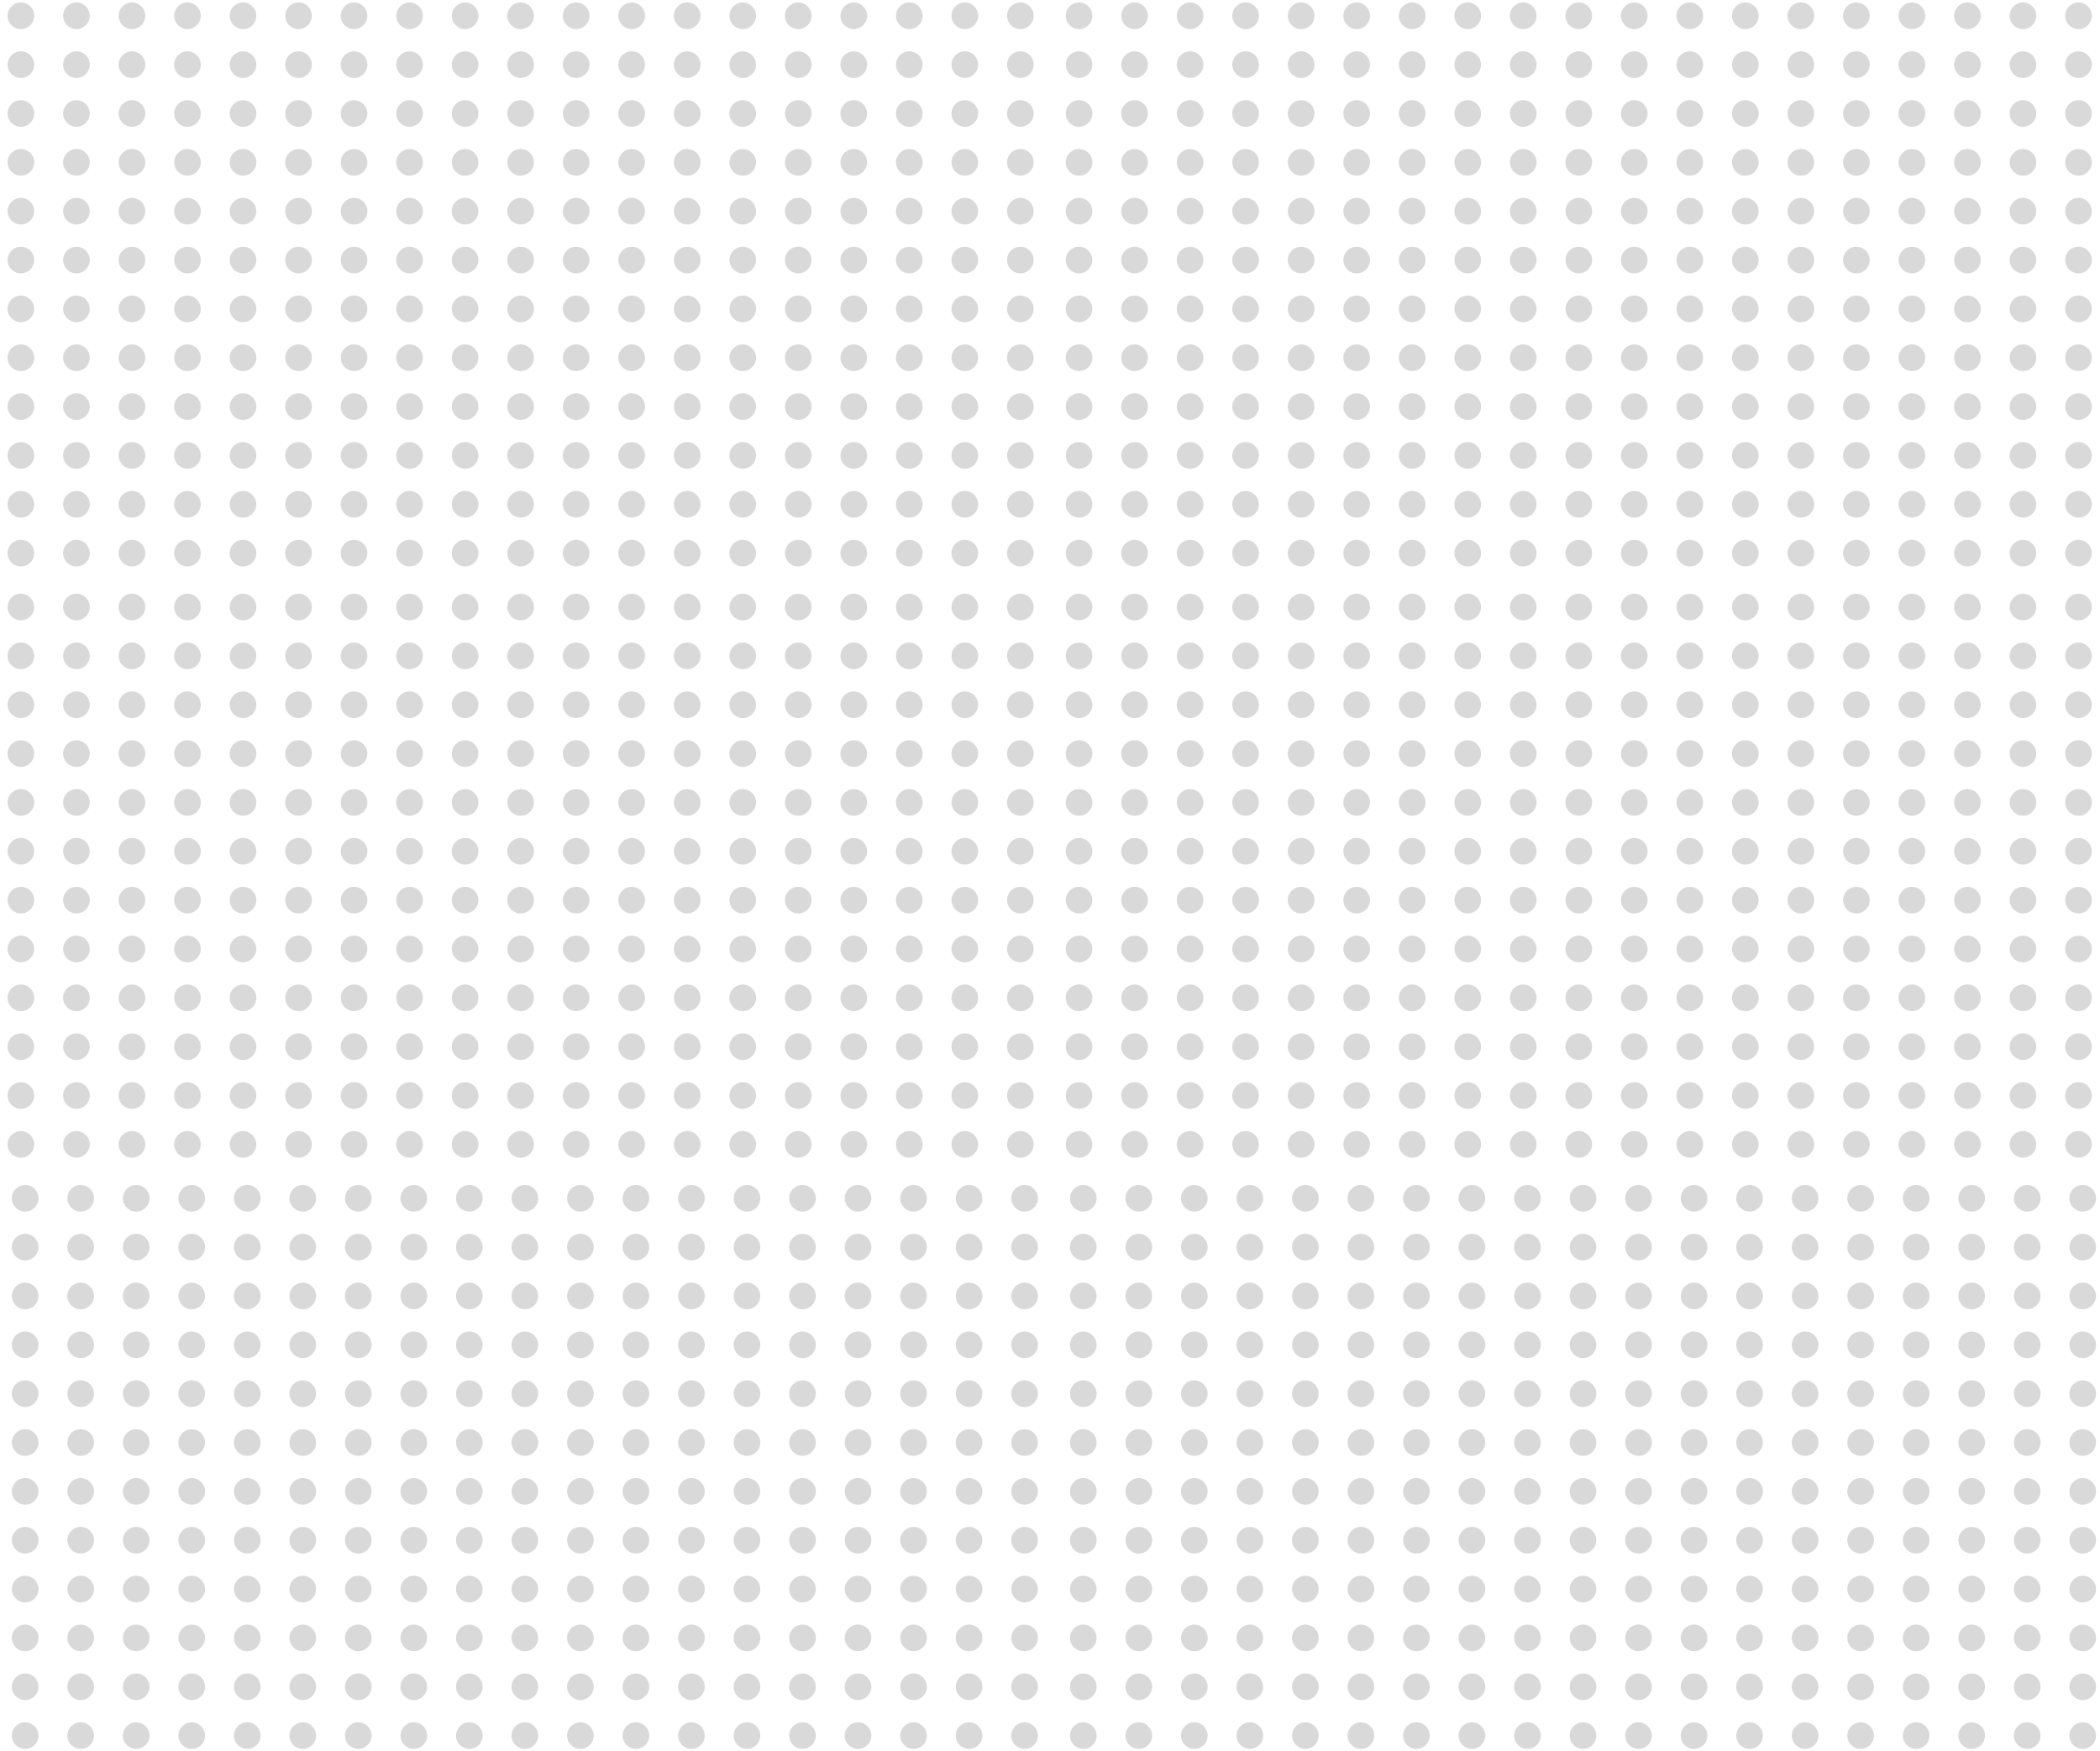 <svg width="193" height="161" viewBox="0 0 193 161" fill="none" xmlns="http://www.w3.org/2000/svg">
<circle cx="1.921" cy="1.451" r="1.225" fill="#D9D9D9"/>
<circle cx="1.921" cy="5.942" r="1.225" fill="#D9D9D9"/>
<circle cx="1.921" cy="10.432" r="1.225" fill="#D9D9D9"/>
<circle cx="1.921" cy="14.923" r="1.225" fill="#D9D9D9"/>
<circle cx="1.921" cy="19.414" r="1.225" fill="#D9D9D9"/>
<circle cx="1.921" cy="23.904" r="1.225" fill="#D9D9D9"/>
<circle cx="1.921" cy="28.395" r="1.225" fill="#D9D9D9"/>
<circle cx="1.921" cy="32.885" r="1.225" fill="#D9D9D9"/>
<circle cx="1.921" cy="37.376" r="1.225" fill="#D9D9D9"/>
<circle cx="1.921" cy="41.867" r="1.225" fill="#D9D9D9"/>
<circle cx="1.921" cy="46.357" r="1.225" fill="#D9D9D9"/>
<circle cx="1.921" cy="50.848" r="1.225" fill="#D9D9D9"/>
<circle cx="7.025" cy="1.451" r="1.225" fill="#D9D9D9"/>
<circle cx="7.025" cy="5.942" r="1.225" fill="#D9D9D9"/>
<circle cx="7.025" cy="10.432" r="1.225" fill="#D9D9D9"/>
<circle cx="7.025" cy="14.923" r="1.225" fill="#D9D9D9"/>
<circle cx="7.025" cy="19.414" r="1.225" fill="#D9D9D9"/>
<circle cx="7.025" cy="23.904" r="1.225" fill="#D9D9D9"/>
<circle cx="7.025" cy="28.395" r="1.225" fill="#D9D9D9"/>
<circle cx="7.025" cy="32.885" r="1.225" fill="#D9D9D9"/>
<circle cx="7.025" cy="37.376" r="1.225" fill="#D9D9D9"/>
<circle cx="7.025" cy="41.867" r="1.225" fill="#D9D9D9"/>
<circle cx="7.025" cy="46.357" r="1.225" fill="#D9D9D9"/>
<circle cx="7.025" cy="50.848" r="1.225" fill="#D9D9D9"/>
<circle cx="12.127" cy="1.451" r="1.225" fill="#D9D9D9"/>
<circle cx="12.127" cy="5.942" r="1.225" fill="#D9D9D9"/>
<circle cx="12.127" cy="10.432" r="1.225" fill="#D9D9D9"/>
<circle cx="12.127" cy="14.923" r="1.225" fill="#D9D9D9"/>
<circle cx="12.127" cy="19.414" r="1.225" fill="#D9D9D9"/>
<circle cx="12.127" cy="23.904" r="1.225" fill="#D9D9D9"/>
<circle cx="12.127" cy="28.395" r="1.225" fill="#D9D9D9"/>
<circle cx="12.127" cy="32.885" r="1.225" fill="#D9D9D9"/>
<circle cx="12.127" cy="37.376" r="1.225" fill="#D9D9D9"/>
<circle cx="12.127" cy="41.867" r="1.225" fill="#D9D9D9"/>
<circle cx="12.127" cy="46.357" r="1.225" fill="#D9D9D9"/>
<circle cx="12.127" cy="50.848" r="1.225" fill="#D9D9D9"/>
<circle cx="17.23" cy="1.451" r="1.225" fill="#D9D9D9"/>
<circle cx="17.23" cy="5.942" r="1.225" fill="#D9D9D9"/>
<circle cx="17.23" cy="10.432" r="1.225" fill="#D9D9D9"/>
<circle cx="17.23" cy="14.923" r="1.225" fill="#D9D9D9"/>
<circle cx="17.23" cy="19.414" r="1.225" fill="#D9D9D9"/>
<circle cx="17.23" cy="23.904" r="1.225" fill="#D9D9D9"/>
<circle cx="17.23" cy="28.395" r="1.225" fill="#D9D9D9"/>
<circle cx="17.23" cy="32.885" r="1.225" fill="#D9D9D9"/>
<circle cx="17.23" cy="37.376" r="1.225" fill="#D9D9D9"/>
<circle cx="17.23" cy="41.867" r="1.225" fill="#D9D9D9"/>
<circle cx="17.23" cy="46.357" r="1.225" fill="#D9D9D9"/>
<circle cx="17.23" cy="50.848" r="1.225" fill="#D9D9D9"/>
<circle cx="22.333" cy="1.451" r="1.225" fill="#D9D9D9"/>
<circle cx="22.333" cy="5.942" r="1.225" fill="#D9D9D9"/>
<circle cx="22.333" cy="10.432" r="1.225" fill="#D9D9D9"/>
<circle cx="22.333" cy="14.923" r="1.225" fill="#D9D9D9"/>
<circle cx="22.333" cy="19.414" r="1.225" fill="#D9D9D9"/>
<circle cx="22.333" cy="23.904" r="1.225" fill="#D9D9D9"/>
<circle cx="22.333" cy="28.395" r="1.225" fill="#D9D9D9"/>
<circle cx="22.333" cy="32.885" r="1.225" fill="#D9D9D9"/>
<circle cx="22.333" cy="37.376" r="1.225" fill="#D9D9D9"/>
<circle cx="22.333" cy="41.867" r="1.225" fill="#D9D9D9"/>
<circle cx="22.333" cy="46.357" r="1.225" fill="#D9D9D9"/>
<circle cx="22.333" cy="50.848" r="1.225" fill="#D9D9D9"/>
<circle cx="27.436" cy="1.451" r="1.225" fill="#D9D9D9"/>
<circle cx="27.436" cy="5.942" r="1.225" fill="#D9D9D9"/>
<circle cx="27.436" cy="10.432" r="1.225" fill="#D9D9D9"/>
<circle cx="27.436" cy="14.923" r="1.225" fill="#D9D9D9"/>
<circle cx="27.436" cy="19.414" r="1.225" fill="#D9D9D9"/>
<circle cx="27.436" cy="23.904" r="1.225" fill="#D9D9D9"/>
<circle cx="27.436" cy="28.395" r="1.225" fill="#D9D9D9"/>
<circle cx="27.436" cy="32.885" r="1.225" fill="#D9D9D9"/>
<circle cx="27.436" cy="37.376" r="1.225" fill="#D9D9D9"/>
<circle cx="27.436" cy="41.867" r="1.225" fill="#D9D9D9"/>
<circle cx="27.436" cy="46.357" r="1.225" fill="#D9D9D9"/>
<circle cx="27.436" cy="50.848" r="1.225" fill="#D9D9D9"/>
<circle cx="32.539" cy="1.451" r="1.225" fill="#D9D9D9"/>
<circle cx="32.539" cy="5.942" r="1.225" fill="#D9D9D9"/>
<circle cx="32.539" cy="10.432" r="1.225" fill="#D9D9D9"/>
<circle cx="32.539" cy="14.923" r="1.225" fill="#D9D9D9"/>
<circle cx="32.539" cy="19.414" r="1.225" fill="#D9D9D9"/>
<circle cx="32.539" cy="23.904" r="1.225" fill="#D9D9D9"/>
<circle cx="32.539" cy="28.395" r="1.225" fill="#D9D9D9"/>
<circle cx="32.539" cy="32.885" r="1.225" fill="#D9D9D9"/>
<circle cx="32.539" cy="37.376" r="1.225" fill="#D9D9D9"/>
<circle cx="32.539" cy="41.867" r="1.225" fill="#D9D9D9"/>
<circle cx="32.539" cy="46.357" r="1.225" fill="#D9D9D9"/>
<circle cx="32.539" cy="50.848" r="1.225" fill="#D9D9D9"/>
<circle cx="37.642" cy="1.451" r="1.225" fill="#D9D9D9"/>
<circle cx="37.642" cy="5.942" r="1.225" fill="#D9D9D9"/>
<circle cx="37.642" cy="10.432" r="1.225" fill="#D9D9D9"/>
<circle cx="37.642" cy="14.923" r="1.225" fill="#D9D9D9"/>
<circle cx="37.642" cy="19.414" r="1.225" fill="#D9D9D9"/>
<circle cx="37.642" cy="23.904" r="1.225" fill="#D9D9D9"/>
<circle cx="37.642" cy="28.395" r="1.225" fill="#D9D9D9"/>
<circle cx="37.642" cy="32.885" r="1.225" fill="#D9D9D9"/>
<circle cx="37.642" cy="37.376" r="1.225" fill="#D9D9D9"/>
<circle cx="37.642" cy="41.867" r="1.225" fill="#D9D9D9"/>
<circle cx="37.642" cy="46.357" r="1.225" fill="#D9D9D9"/>
<circle cx="37.642" cy="50.848" r="1.225" fill="#D9D9D9"/>
<circle cx="42.745" cy="1.451" r="1.225" fill="#D9D9D9"/>
<circle cx="42.745" cy="5.942" r="1.225" fill="#D9D9D9"/>
<circle cx="42.745" cy="10.432" r="1.225" fill="#D9D9D9"/>
<circle cx="42.745" cy="14.923" r="1.225" fill="#D9D9D9"/>
<circle cx="42.745" cy="19.414" r="1.225" fill="#D9D9D9"/>
<circle cx="42.745" cy="23.904" r="1.225" fill="#D9D9D9"/>
<circle cx="42.745" cy="28.395" r="1.225" fill="#D9D9D9"/>
<circle cx="42.745" cy="32.885" r="1.225" fill="#D9D9D9"/>
<circle cx="42.745" cy="37.376" r="1.225" fill="#D9D9D9"/>
<circle cx="42.745" cy="41.867" r="1.225" fill="#D9D9D9"/>
<circle cx="42.745" cy="46.357" r="1.225" fill="#D9D9D9"/>
<circle cx="42.745" cy="50.848" r="1.225" fill="#D9D9D9"/>
<circle cx="47.848" cy="1.451" r="1.225" fill="#D9D9D9"/>
<circle cx="47.848" cy="5.942" r="1.225" fill="#D9D9D9"/>
<circle cx="47.848" cy="10.432" r="1.225" fill="#D9D9D9"/>
<circle cx="47.848" cy="14.923" r="1.225" fill="#D9D9D9"/>
<circle cx="47.848" cy="19.414" r="1.225" fill="#D9D9D9"/>
<circle cx="47.848" cy="23.904" r="1.225" fill="#D9D9D9"/>
<circle cx="47.848" cy="28.395" r="1.225" fill="#D9D9D9"/>
<circle cx="47.848" cy="32.885" r="1.225" fill="#D9D9D9"/>
<circle cx="47.848" cy="37.376" r="1.225" fill="#D9D9D9"/>
<circle cx="47.848" cy="41.867" r="1.225" fill="#D9D9D9"/>
<circle cx="47.848" cy="46.357" r="1.225" fill="#D9D9D9"/>
<circle cx="47.848" cy="50.848" r="1.225" fill="#D9D9D9"/>
<circle cx="52.951" cy="1.451" r="1.225" fill="#D9D9D9"/>
<circle cx="52.951" cy="5.942" r="1.225" fill="#D9D9D9"/>
<circle cx="52.951" cy="10.432" r="1.225" fill="#D9D9D9"/>
<circle cx="52.951" cy="14.923" r="1.225" fill="#D9D9D9"/>
<circle cx="52.951" cy="19.414" r="1.225" fill="#D9D9D9"/>
<circle cx="52.951" cy="23.904" r="1.225" fill="#D9D9D9"/>
<circle cx="52.951" cy="28.395" r="1.225" fill="#D9D9D9"/>
<circle cx="52.951" cy="32.885" r="1.225" fill="#D9D9D9"/>
<circle cx="52.951" cy="37.376" r="1.225" fill="#D9D9D9"/>
<circle cx="52.951" cy="41.867" r="1.225" fill="#D9D9D9"/>
<circle cx="52.951" cy="46.357" r="1.225" fill="#D9D9D9"/>
<circle cx="52.951" cy="50.848" r="1.225" fill="#D9D9D9"/>
<circle cx="58.054" cy="1.451" r="1.225" fill="#D9D9D9"/>
<circle cx="58.054" cy="5.942" r="1.225" fill="#D9D9D9"/>
<circle cx="58.054" cy="10.432" r="1.225" fill="#D9D9D9"/>
<circle cx="58.054" cy="14.923" r="1.225" fill="#D9D9D9"/>
<circle cx="58.054" cy="19.414" r="1.225" fill="#D9D9D9"/>
<circle cx="58.054" cy="23.904" r="1.225" fill="#D9D9D9"/>
<circle cx="58.054" cy="28.395" r="1.225" fill="#D9D9D9"/>
<circle cx="58.054" cy="32.886" r="1.225" fill="#D9D9D9"/>
<circle cx="58.054" cy="37.376" r="1.225" fill="#D9D9D9"/>
<circle cx="58.054" cy="41.867" r="1.225" fill="#D9D9D9"/>
<circle cx="58.054" cy="46.357" r="1.225" fill="#D9D9D9"/>
<circle cx="58.054" cy="50.848" r="1.225" fill="#D9D9D9"/>
<circle cx="63.157" cy="1.451" r="1.225" fill="#D9D9D9"/>
<circle cx="63.157" cy="5.942" r="1.225" fill="#D9D9D9"/>
<circle cx="63.157" cy="10.432" r="1.225" fill="#D9D9D9"/>
<circle cx="63.157" cy="14.923" r="1.225" fill="#D9D9D9"/>
<circle cx="63.157" cy="19.414" r="1.225" fill="#D9D9D9"/>
<circle cx="63.157" cy="23.904" r="1.225" fill="#D9D9D9"/>
<circle cx="63.157" cy="28.395" r="1.225" fill="#D9D9D9"/>
<circle cx="63.157" cy="32.886" r="1.225" fill="#D9D9D9"/>
<circle cx="63.157" cy="37.376" r="1.225" fill="#D9D9D9"/>
<circle cx="63.157" cy="41.867" r="1.225" fill="#D9D9D9"/>
<circle cx="63.157" cy="46.357" r="1.225" fill="#D9D9D9"/>
<circle cx="63.157" cy="50.848" r="1.225" fill="#D9D9D9"/>
<circle cx="68.26" cy="1.451" r="1.225" fill="#D9D9D9"/>
<circle cx="68.26" cy="5.942" r="1.225" fill="#D9D9D9"/>
<circle cx="68.26" cy="10.432" r="1.225" fill="#D9D9D9"/>
<circle cx="68.26" cy="14.923" r="1.225" fill="#D9D9D9"/>
<circle cx="68.26" cy="19.414" r="1.225" fill="#D9D9D9"/>
<circle cx="68.26" cy="23.904" r="1.225" fill="#D9D9D9"/>
<circle cx="68.26" cy="28.395" r="1.225" fill="#D9D9D9"/>
<circle cx="68.26" cy="32.886" r="1.225" fill="#D9D9D9"/>
<circle cx="68.26" cy="37.376" r="1.225" fill="#D9D9D9"/>
<circle cx="68.26" cy="41.867" r="1.225" fill="#D9D9D9"/>
<circle cx="68.26" cy="46.357" r="1.225" fill="#D9D9D9"/>
<circle cx="68.26" cy="50.848" r="1.225" fill="#D9D9D9"/>
<circle cx="73.363" cy="1.451" r="1.225" fill="#D9D9D9"/>
<circle cx="73.363" cy="5.942" r="1.225" fill="#D9D9D9"/>
<circle cx="73.363" cy="10.432" r="1.225" fill="#D9D9D9"/>
<circle cx="73.363" cy="14.923" r="1.225" fill="#D9D9D9"/>
<circle cx="73.363" cy="19.414" r="1.225" fill="#D9D9D9"/>
<circle cx="73.363" cy="23.904" r="1.225" fill="#D9D9D9"/>
<circle cx="73.363" cy="28.395" r="1.225" fill="#D9D9D9"/>
<circle cx="73.363" cy="32.886" r="1.225" fill="#D9D9D9"/>
<circle cx="73.363" cy="37.376" r="1.225" fill="#D9D9D9"/>
<circle cx="73.363" cy="41.867" r="1.225" fill="#D9D9D9"/>
<circle cx="73.363" cy="46.357" r="1.225" fill="#D9D9D9"/>
<circle cx="73.363" cy="50.848" r="1.225" fill="#D9D9D9"/>
<circle cx="78.466" cy="1.451" r="1.225" fill="#D9D9D9"/>
<circle cx="78.466" cy="5.942" r="1.225" fill="#D9D9D9"/>
<circle cx="78.466" cy="10.432" r="1.225" fill="#D9D9D9"/>
<circle cx="78.466" cy="14.923" r="1.225" fill="#D9D9D9"/>
<circle cx="78.466" cy="19.414" r="1.225" fill="#D9D9D9"/>
<circle cx="78.466" cy="23.904" r="1.225" fill="#D9D9D9"/>
<circle cx="78.466" cy="28.395" r="1.225" fill="#D9D9D9"/>
<circle cx="78.466" cy="32.886" r="1.225" fill="#D9D9D9"/>
<circle cx="78.466" cy="37.376" r="1.225" fill="#D9D9D9"/>
<circle cx="78.466" cy="41.867" r="1.225" fill="#D9D9D9"/>
<circle cx="78.466" cy="46.357" r="1.225" fill="#D9D9D9"/>
<circle cx="78.466" cy="50.848" r="1.225" fill="#D9D9D9"/>
<circle cx="83.569" cy="1.451" r="1.225" fill="#D9D9D9"/>
<circle cx="83.569" cy="5.942" r="1.225" fill="#D9D9D9"/>
<circle cx="83.569" cy="10.432" r="1.225" fill="#D9D9D9"/>
<circle cx="83.569" cy="14.923" r="1.225" fill="#D9D9D9"/>
<circle cx="83.569" cy="19.414" r="1.225" fill="#D9D9D9"/>
<circle cx="83.569" cy="23.904" r="1.225" fill="#D9D9D9"/>
<circle cx="83.569" cy="28.395" r="1.225" fill="#D9D9D9"/>
<circle cx="83.569" cy="32.885" r="1.225" fill="#D9D9D9"/>
<circle cx="83.569" cy="37.376" r="1.225" fill="#D9D9D9"/>
<circle cx="83.569" cy="41.867" r="1.225" fill="#D9D9D9"/>
<circle cx="83.569" cy="46.357" r="1.225" fill="#D9D9D9"/>
<circle cx="83.569" cy="50.848" r="1.225" fill="#D9D9D9"/>
<circle cx="88.672" cy="1.451" r="1.225" fill="#D9D9D9"/>
<circle cx="88.672" cy="5.942" r="1.225" fill="#D9D9D9"/>
<circle cx="88.672" cy="10.432" r="1.225" fill="#D9D9D9"/>
<circle cx="88.672" cy="14.923" r="1.225" fill="#D9D9D9"/>
<circle cx="88.672" cy="19.414" r="1.225" fill="#D9D9D9"/>
<circle cx="88.672" cy="23.904" r="1.225" fill="#D9D9D9"/>
<circle cx="88.672" cy="28.395" r="1.225" fill="#D9D9D9"/>
<circle cx="88.672" cy="32.885" r="1.225" fill="#D9D9D9"/>
<circle cx="88.672" cy="37.376" r="1.225" fill="#D9D9D9"/>
<circle cx="88.672" cy="41.867" r="1.225" fill="#D9D9D9"/>
<circle cx="88.672" cy="46.357" r="1.225" fill="#D9D9D9"/>
<circle cx="88.672" cy="50.848" r="1.225" fill="#D9D9D9"/>
<circle cx="93.775" cy="1.451" r="1.225" fill="#D9D9D9"/>
<circle cx="93.775" cy="5.942" r="1.225" fill="#D9D9D9"/>
<circle cx="93.775" cy="10.432" r="1.225" fill="#D9D9D9"/>
<circle cx="93.775" cy="14.923" r="1.225" fill="#D9D9D9"/>
<circle cx="93.775" cy="19.414" r="1.225" fill="#D9D9D9"/>
<circle cx="93.775" cy="23.904" r="1.225" fill="#D9D9D9"/>
<circle cx="93.775" cy="28.395" r="1.225" fill="#D9D9D9"/>
<circle cx="93.775" cy="32.885" r="1.225" fill="#D9D9D9"/>
<circle cx="93.775" cy="37.376" r="1.225" fill="#D9D9D9"/>
<circle cx="93.775" cy="41.867" r="1.225" fill="#D9D9D9"/>
<circle cx="93.775" cy="46.357" r="1.225" fill="#D9D9D9"/>
<circle cx="93.775" cy="50.848" r="1.225" fill="#D9D9D9"/>
<circle cx="1.921" cy="55.802" r="1.225" fill="#D9D9D9"/>
<circle cx="1.921" cy="60.292" r="1.225" fill="#D9D9D9"/>
<circle cx="1.921" cy="64.783" r="1.225" fill="#D9D9D9"/>
<circle cx="1.921" cy="69.273" r="1.225" fill="#D9D9D9"/>
<circle cx="1.921" cy="73.764" r="1.225" fill="#D9D9D9"/>
<circle cx="1.921" cy="78.254" r="1.225" fill="#D9D9D9"/>
<circle cx="1.921" cy="82.745" r="1.225" fill="#D9D9D9"/>
<circle cx="1.921" cy="87.236" r="1.225" fill="#D9D9D9"/>
<circle cx="1.921" cy="91.726" r="1.225" fill="#D9D9D9"/>
<circle cx="1.921" cy="96.217" r="1.225" fill="#D9D9D9"/>
<circle cx="1.921" cy="100.708" r="1.225" fill="#D9D9D9"/>
<circle cx="1.921" cy="105.198" r="1.225" fill="#D9D9D9"/>
<circle cx="7.025" cy="55.802" r="1.225" fill="#D9D9D9"/>
<circle cx="7.025" cy="60.292" r="1.225" fill="#D9D9D9"/>
<circle cx="7.025" cy="64.783" r="1.225" fill="#D9D9D9"/>
<circle cx="7.025" cy="69.273" r="1.225" fill="#D9D9D9"/>
<circle cx="7.025" cy="73.764" r="1.225" fill="#D9D9D9"/>
<circle cx="7.025" cy="78.254" r="1.225" fill="#D9D9D9"/>
<circle cx="7.025" cy="82.745" r="1.225" fill="#D9D9D9"/>
<circle cx="7.025" cy="87.236" r="1.225" fill="#D9D9D9"/>
<circle cx="7.025" cy="91.726" r="1.225" fill="#D9D9D9"/>
<circle cx="7.025" cy="96.217" r="1.225" fill="#D9D9D9"/>
<circle cx="7.025" cy="100.708" r="1.225" fill="#D9D9D9"/>
<circle cx="7.025" cy="105.198" r="1.225" fill="#D9D9D9"/>
<circle cx="12.127" cy="55.802" r="1.225" fill="#D9D9D9"/>
<circle cx="12.127" cy="60.292" r="1.225" fill="#D9D9D9"/>
<circle cx="12.127" cy="64.783" r="1.225" fill="#D9D9D9"/>
<circle cx="12.127" cy="69.273" r="1.225" fill="#D9D9D9"/>
<circle cx="12.127" cy="73.764" r="1.225" fill="#D9D9D9"/>
<circle cx="12.127" cy="78.254" r="1.225" fill="#D9D9D9"/>
<circle cx="12.127" cy="82.745" r="1.225" fill="#D9D9D9"/>
<circle cx="12.127" cy="87.236" r="1.225" fill="#D9D9D9"/>
<circle cx="12.127" cy="91.726" r="1.225" fill="#D9D9D9"/>
<circle cx="12.127" cy="96.217" r="1.225" fill="#D9D9D9"/>
<circle cx="12.127" cy="100.708" r="1.225" fill="#D9D9D9"/>
<circle cx="12.127" cy="105.198" r="1.225" fill="#D9D9D9"/>
<circle cx="17.23" cy="55.802" r="1.225" fill="#D9D9D9"/>
<circle cx="17.23" cy="60.292" r="1.225" fill="#D9D9D9"/>
<circle cx="17.23" cy="64.783" r="1.225" fill="#D9D9D9"/>
<circle cx="17.23" cy="69.273" r="1.225" fill="#D9D9D9"/>
<circle cx="17.23" cy="73.764" r="1.225" fill="#D9D9D9"/>
<circle cx="17.23" cy="78.254" r="1.225" fill="#D9D9D9"/>
<circle cx="17.23" cy="82.745" r="1.225" fill="#D9D9D9"/>
<circle cx="17.23" cy="87.236" r="1.225" fill="#D9D9D9"/>
<circle cx="17.23" cy="91.726" r="1.225" fill="#D9D9D9"/>
<circle cx="17.23" cy="96.217" r="1.225" fill="#D9D9D9"/>
<circle cx="17.23" cy="100.708" r="1.225" fill="#D9D9D9"/>
<circle cx="17.23" cy="105.198" r="1.225" fill="#D9D9D9"/>
<circle cx="22.333" cy="55.802" r="1.225" fill="#D9D9D9"/>
<circle cx="22.333" cy="60.292" r="1.225" fill="#D9D9D9"/>
<circle cx="22.333" cy="64.783" r="1.225" fill="#D9D9D9"/>
<circle cx="22.333" cy="69.273" r="1.225" fill="#D9D9D9"/>
<circle cx="22.333" cy="73.764" r="1.225" fill="#D9D9D9"/>
<circle cx="22.333" cy="78.254" r="1.225" fill="#D9D9D9"/>
<circle cx="22.333" cy="82.745" r="1.225" fill="#D9D9D9"/>
<circle cx="22.333" cy="87.236" r="1.225" fill="#D9D9D9"/>
<circle cx="22.333" cy="91.726" r="1.225" fill="#D9D9D9"/>
<circle cx="22.333" cy="96.217" r="1.225" fill="#D9D9D9"/>
<circle cx="22.333" cy="100.708" r="1.225" fill="#D9D9D9"/>
<circle cx="22.333" cy="105.198" r="1.225" fill="#D9D9D9"/>
<circle cx="27.436" cy="55.802" r="1.225" fill="#D9D9D9"/>
<circle cx="27.436" cy="60.292" r="1.225" fill="#D9D9D9"/>
<circle cx="27.436" cy="64.783" r="1.225" fill="#D9D9D9"/>
<circle cx="27.436" cy="69.273" r="1.225" fill="#D9D9D9"/>
<circle cx="27.436" cy="73.764" r="1.225" fill="#D9D9D9"/>
<circle cx="27.436" cy="78.254" r="1.225" fill="#D9D9D9"/>
<circle cx="27.436" cy="82.745" r="1.225" fill="#D9D9D9"/>
<circle cx="27.436" cy="87.236" r="1.225" fill="#D9D9D9"/>
<circle cx="27.436" cy="91.726" r="1.225" fill="#D9D9D9"/>
<circle cx="27.436" cy="96.217" r="1.225" fill="#D9D9D9"/>
<circle cx="27.436" cy="100.708" r="1.225" fill="#D9D9D9"/>
<circle cx="27.436" cy="105.198" r="1.225" fill="#D9D9D9"/>
<circle cx="32.539" cy="55.802" r="1.225" fill="#D9D9D9"/>
<circle cx="32.539" cy="60.292" r="1.225" fill="#D9D9D9"/>
<circle cx="32.539" cy="64.783" r="1.225" fill="#D9D9D9"/>
<circle cx="32.539" cy="69.273" r="1.225" fill="#D9D9D9"/>
<circle cx="32.539" cy="73.764" r="1.225" fill="#D9D9D9"/>
<circle cx="32.539" cy="78.254" r="1.225" fill="#D9D9D9"/>
<circle cx="32.539" cy="82.745" r="1.225" fill="#D9D9D9"/>
<circle cx="32.539" cy="87.236" r="1.225" fill="#D9D9D9"/>
<circle cx="32.539" cy="91.726" r="1.225" fill="#D9D9D9"/>
<circle cx="32.539" cy="96.217" r="1.225" fill="#D9D9D9"/>
<circle cx="32.539" cy="100.708" r="1.225" fill="#D9D9D9"/>
<circle cx="32.539" cy="105.198" r="1.225" fill="#D9D9D9"/>
<circle cx="37.642" cy="55.802" r="1.225" fill="#D9D9D9"/>
<circle cx="37.642" cy="60.292" r="1.225" fill="#D9D9D9"/>
<circle cx="37.642" cy="64.783" r="1.225" fill="#D9D9D9"/>
<circle cx="37.642" cy="69.273" r="1.225" fill="#D9D9D9"/>
<circle cx="37.642" cy="73.764" r="1.225" fill="#D9D9D9"/>
<circle cx="37.642" cy="78.254" r="1.225" fill="#D9D9D9"/>
<circle cx="37.642" cy="82.745" r="1.225" fill="#D9D9D9"/>
<circle cx="37.642" cy="87.236" r="1.225" fill="#D9D9D9"/>
<circle cx="37.642" cy="91.726" r="1.225" fill="#D9D9D9"/>
<circle cx="37.642" cy="96.217" r="1.225" fill="#D9D9D9"/>
<circle cx="37.642" cy="100.708" r="1.225" fill="#D9D9D9"/>
<circle cx="37.642" cy="105.198" r="1.225" fill="#D9D9D9"/>
<circle cx="42.745" cy="55.802" r="1.225" fill="#D9D9D9"/>
<circle cx="42.745" cy="60.292" r="1.225" fill="#D9D9D9"/>
<circle cx="42.745" cy="64.783" r="1.225" fill="#D9D9D9"/>
<circle cx="42.745" cy="69.273" r="1.225" fill="#D9D9D9"/>
<circle cx="42.745" cy="73.764" r="1.225" fill="#D9D9D9"/>
<circle cx="42.745" cy="78.254" r="1.225" fill="#D9D9D9"/>
<circle cx="42.745" cy="82.745" r="1.225" fill="#D9D9D9"/>
<circle cx="42.745" cy="87.236" r="1.225" fill="#D9D9D9"/>
<circle cx="42.745" cy="91.726" r="1.225" fill="#D9D9D9"/>
<circle cx="42.745" cy="96.217" r="1.225" fill="#D9D9D9"/>
<circle cx="42.745" cy="100.708" r="1.225" fill="#D9D9D9"/>
<circle cx="42.745" cy="105.198" r="1.225" fill="#D9D9D9"/>
<circle cx="47.848" cy="55.802" r="1.225" fill="#D9D9D9"/>
<circle cx="47.848" cy="60.292" r="1.225" fill="#D9D9D9"/>
<circle cx="47.848" cy="64.783" r="1.225" fill="#D9D9D9"/>
<circle cx="47.848" cy="69.273" r="1.225" fill="#D9D9D9"/>
<circle cx="47.848" cy="73.764" r="1.225" fill="#D9D9D9"/>
<circle cx="47.848" cy="78.254" r="1.225" fill="#D9D9D9"/>
<circle cx="47.848" cy="82.745" r="1.225" fill="#D9D9D9"/>
<circle cx="47.848" cy="87.236" r="1.225" fill="#D9D9D9"/>
<circle cx="47.848" cy="91.726" r="1.225" fill="#D9D9D9"/>
<circle cx="47.848" cy="96.217" r="1.225" fill="#D9D9D9"/>
<circle cx="47.848" cy="100.708" r="1.225" fill="#D9D9D9"/>
<circle cx="47.848" cy="105.198" r="1.225" fill="#D9D9D9"/>
<circle cx="52.951" cy="55.802" r="1.225" fill="#D9D9D9"/>
<circle cx="52.951" cy="60.292" r="1.225" fill="#D9D9D9"/>
<circle cx="52.951" cy="64.783" r="1.225" fill="#D9D9D9"/>
<circle cx="52.951" cy="69.273" r="1.225" fill="#D9D9D9"/>
<circle cx="52.951" cy="73.764" r="1.225" fill="#D9D9D9"/>
<circle cx="52.951" cy="78.254" r="1.225" fill="#D9D9D9"/>
<circle cx="52.951" cy="82.745" r="1.225" fill="#D9D9D9"/>
<circle cx="52.951" cy="87.236" r="1.225" fill="#D9D9D9"/>
<circle cx="52.951" cy="91.726" r="1.225" fill="#D9D9D9"/>
<circle cx="52.951" cy="96.217" r="1.225" fill="#D9D9D9"/>
<circle cx="52.951" cy="100.708" r="1.225" fill="#D9D9D9"/>
<circle cx="52.951" cy="105.198" r="1.225" fill="#D9D9D9"/>
<circle cx="58.054" cy="55.802" r="1.225" fill="#D9D9D9"/>
<circle cx="58.054" cy="60.292" r="1.225" fill="#D9D9D9"/>
<circle cx="58.054" cy="64.783" r="1.225" fill="#D9D9D9"/>
<circle cx="58.054" cy="69.273" r="1.225" fill="#D9D9D9"/>
<circle cx="58.054" cy="73.764" r="1.225" fill="#D9D9D9"/>
<circle cx="58.054" cy="78.254" r="1.225" fill="#D9D9D9"/>
<circle cx="58.054" cy="82.746" r="1.225" fill="#D9D9D9"/>
<circle cx="58.054" cy="87.236" r="1.225" fill="#D9D9D9"/>
<circle cx="58.054" cy="91.727" r="1.225" fill="#D9D9D9"/>
<circle cx="58.054" cy="96.217" r="1.225" fill="#D9D9D9"/>
<circle cx="58.054" cy="100.708" r="1.225" fill="#D9D9D9"/>
<circle cx="58.054" cy="105.198" r="1.225" fill="#D9D9D9"/>
<circle cx="63.157" cy="55.802" r="1.225" fill="#D9D9D9"/>
<circle cx="63.157" cy="60.292" r="1.225" fill="#D9D9D9"/>
<circle cx="63.157" cy="64.783" r="1.225" fill="#D9D9D9"/>
<circle cx="63.157" cy="69.273" r="1.225" fill="#D9D9D9"/>
<circle cx="63.157" cy="73.764" r="1.225" fill="#D9D9D9"/>
<circle cx="63.157" cy="78.254" r="1.225" fill="#D9D9D9"/>
<circle cx="63.157" cy="82.746" r="1.225" fill="#D9D9D9"/>
<circle cx="63.157" cy="87.236" r="1.225" fill="#D9D9D9"/>
<circle cx="63.157" cy="91.727" r="1.225" fill="#D9D9D9"/>
<circle cx="63.157" cy="96.217" r="1.225" fill="#D9D9D9"/>
<circle cx="63.157" cy="100.708" r="1.225" fill="#D9D9D9"/>
<circle cx="63.157" cy="105.198" r="1.225" fill="#D9D9D9"/>
<circle cx="68.26" cy="55.802" r="1.225" fill="#D9D9D9"/>
<circle cx="68.26" cy="60.292" r="1.225" fill="#D9D9D9"/>
<circle cx="68.26" cy="64.783" r="1.225" fill="#D9D9D9"/>
<circle cx="68.26" cy="69.273" r="1.225" fill="#D9D9D9"/>
<circle cx="68.26" cy="73.764" r="1.225" fill="#D9D9D9"/>
<circle cx="68.26" cy="78.254" r="1.225" fill="#D9D9D9"/>
<circle cx="68.26" cy="82.746" r="1.225" fill="#D9D9D9"/>
<circle cx="68.26" cy="87.236" r="1.225" fill="#D9D9D9"/>
<circle cx="68.26" cy="91.727" r="1.225" fill="#D9D9D9"/>
<circle cx="68.26" cy="96.217" r="1.225" fill="#D9D9D9"/>
<circle cx="68.26" cy="100.708" r="1.225" fill="#D9D9D9"/>
<circle cx="68.26" cy="105.198" r="1.225" fill="#D9D9D9"/>
<circle cx="73.363" cy="55.802" r="1.225" fill="#D9D9D9"/>
<circle cx="73.363" cy="60.292" r="1.225" fill="#D9D9D9"/>
<circle cx="73.363" cy="64.783" r="1.225" fill="#D9D9D9"/>
<circle cx="73.363" cy="69.273" r="1.225" fill="#D9D9D9"/>
<circle cx="73.363" cy="73.764" r="1.225" fill="#D9D9D9"/>
<circle cx="73.363" cy="78.254" r="1.225" fill="#D9D9D9"/>
<circle cx="73.363" cy="82.746" r="1.225" fill="#D9D9D9"/>
<circle cx="73.363" cy="87.236" r="1.225" fill="#D9D9D9"/>
<circle cx="73.363" cy="91.727" r="1.225" fill="#D9D9D9"/>
<circle cx="73.363" cy="96.217" r="1.225" fill="#D9D9D9"/>
<circle cx="73.363" cy="100.708" r="1.225" fill="#D9D9D9"/>
<circle cx="73.363" cy="105.198" r="1.225" fill="#D9D9D9"/>
<circle cx="78.466" cy="55.802" r="1.225" fill="#D9D9D9"/>
<circle cx="78.466" cy="60.292" r="1.225" fill="#D9D9D9"/>
<circle cx="78.466" cy="64.783" r="1.225" fill="#D9D9D9"/>
<circle cx="78.466" cy="69.273" r="1.225" fill="#D9D9D9"/>
<circle cx="78.466" cy="73.764" r="1.225" fill="#D9D9D9"/>
<circle cx="78.466" cy="78.254" r="1.225" fill="#D9D9D9"/>
<circle cx="78.466" cy="82.746" r="1.225" fill="#D9D9D9"/>
<circle cx="78.466" cy="87.236" r="1.225" fill="#D9D9D9"/>
<circle cx="78.466" cy="91.727" r="1.225" fill="#D9D9D9"/>
<circle cx="78.466" cy="96.217" r="1.225" fill="#D9D9D9"/>
<circle cx="78.466" cy="100.708" r="1.225" fill="#D9D9D9"/>
<circle cx="78.466" cy="105.198" r="1.225" fill="#D9D9D9"/>
<circle cx="83.569" cy="55.802" r="1.225" fill="#D9D9D9"/>
<circle cx="83.569" cy="60.292" r="1.225" fill="#D9D9D9"/>
<circle cx="83.569" cy="64.783" r="1.225" fill="#D9D9D9"/>
<circle cx="83.569" cy="69.273" r="1.225" fill="#D9D9D9"/>
<circle cx="83.569" cy="73.764" r="1.225" fill="#D9D9D9"/>
<circle cx="83.569" cy="78.254" r="1.225" fill="#D9D9D9"/>
<circle cx="83.569" cy="82.746" r="1.225" fill="#D9D9D9"/>
<circle cx="83.569" cy="87.236" r="1.225" fill="#D9D9D9"/>
<circle cx="83.569" cy="91.726" r="1.225" fill="#D9D9D9"/>
<circle cx="83.569" cy="96.217" r="1.225" fill="#D9D9D9"/>
<circle cx="83.569" cy="100.708" r="1.225" fill="#D9D9D9"/>
<circle cx="83.569" cy="105.198" r="1.225" fill="#D9D9D9"/>
<circle cx="88.672" cy="55.802" r="1.225" fill="#D9D9D9"/>
<circle cx="88.672" cy="60.292" r="1.225" fill="#D9D9D9"/>
<circle cx="88.672" cy="64.783" r="1.225" fill="#D9D9D9"/>
<circle cx="88.672" cy="69.273" r="1.225" fill="#D9D9D9"/>
<circle cx="88.672" cy="73.764" r="1.225" fill="#D9D9D9"/>
<circle cx="88.672" cy="78.254" r="1.225" fill="#D9D9D9"/>
<circle cx="88.672" cy="82.746" r="1.225" fill="#D9D9D9"/>
<circle cx="88.672" cy="87.236" r="1.225" fill="#D9D9D9"/>
<circle cx="88.672" cy="91.726" r="1.225" fill="#D9D9D9"/>
<circle cx="88.672" cy="96.217" r="1.225" fill="#D9D9D9"/>
<circle cx="88.672" cy="100.708" r="1.225" fill="#D9D9D9"/>
<circle cx="88.672" cy="105.198" r="1.225" fill="#D9D9D9"/>
<circle cx="93.775" cy="55.802" r="1.225" fill="#D9D9D9"/>
<circle cx="93.775" cy="60.292" r="1.225" fill="#D9D9D9"/>
<circle cx="93.775" cy="64.783" r="1.225" fill="#D9D9D9"/>
<circle cx="93.775" cy="69.273" r="1.225" fill="#D9D9D9"/>
<circle cx="93.775" cy="73.764" r="1.225" fill="#D9D9D9"/>
<circle cx="93.775" cy="78.254" r="1.225" fill="#D9D9D9"/>
<circle cx="93.775" cy="82.746" r="1.225" fill="#D9D9D9"/>
<circle cx="93.775" cy="87.236" r="1.225" fill="#D9D9D9"/>
<circle cx="93.775" cy="91.726" r="1.225" fill="#D9D9D9"/>
<circle cx="93.775" cy="96.217" r="1.225" fill="#D9D9D9"/>
<circle cx="93.775" cy="100.708" r="1.225" fill="#D9D9D9"/>
<circle cx="93.775" cy="105.198" r="1.225" fill="#D9D9D9"/>
<circle cx="99.169" cy="1.451" r="1.225" fill="#D9D9D9"/>
<circle cx="99.169" cy="5.942" r="1.225" fill="#D9D9D9"/>
<circle cx="99.169" cy="10.432" r="1.225" fill="#D9D9D9"/>
<circle cx="99.169" cy="14.923" r="1.225" fill="#D9D9D9"/>
<circle cx="99.169" cy="19.414" r="1.225" fill="#D9D9D9"/>
<circle cx="99.169" cy="23.904" r="1.225" fill="#D9D9D9"/>
<circle cx="99.169" cy="28.395" r="1.225" fill="#D9D9D9"/>
<circle cx="99.169" cy="32.885" r="1.225" fill="#D9D9D9"/>
<circle cx="99.169" cy="37.376" r="1.225" fill="#D9D9D9"/>
<circle cx="99.169" cy="41.867" r="1.225" fill="#D9D9D9"/>
<circle cx="99.169" cy="46.357" r="1.225" fill="#D9D9D9"/>
<circle cx="99.169" cy="50.848" r="1.225" fill="#D9D9D9"/>
<circle cx="104.273" cy="1.451" r="1.225" fill="#D9D9D9"/>
<circle cx="104.273" cy="5.942" r="1.225" fill="#D9D9D9"/>
<circle cx="104.273" cy="10.432" r="1.225" fill="#D9D9D9"/>
<circle cx="104.273" cy="14.923" r="1.225" fill="#D9D9D9"/>
<circle cx="104.273" cy="19.414" r="1.225" fill="#D9D9D9"/>
<circle cx="104.273" cy="23.904" r="1.225" fill="#D9D9D9"/>
<circle cx="104.273" cy="28.395" r="1.225" fill="#D9D9D9"/>
<circle cx="104.273" cy="32.885" r="1.225" fill="#D9D9D9"/>
<circle cx="104.273" cy="37.376" r="1.225" fill="#D9D9D9"/>
<circle cx="104.273" cy="41.867" r="1.225" fill="#D9D9D9"/>
<circle cx="104.273" cy="46.357" r="1.225" fill="#D9D9D9"/>
<circle cx="104.273" cy="50.848" r="1.225" fill="#D9D9D9"/>
<circle cx="109.375" cy="1.451" r="1.225" fill="#D9D9D9"/>
<circle cx="109.375" cy="5.942" r="1.225" fill="#D9D9D9"/>
<circle cx="109.375" cy="10.432" r="1.225" fill="#D9D9D9"/>
<circle cx="109.375" cy="14.923" r="1.225" fill="#D9D9D9"/>
<circle cx="109.375" cy="19.414" r="1.225" fill="#D9D9D9"/>
<circle cx="109.375" cy="23.904" r="1.225" fill="#D9D9D9"/>
<circle cx="109.375" cy="28.395" r="1.225" fill="#D9D9D9"/>
<circle cx="109.375" cy="32.885" r="1.225" fill="#D9D9D9"/>
<circle cx="109.375" cy="37.376" r="1.225" fill="#D9D9D9"/>
<circle cx="109.375" cy="41.867" r="1.225" fill="#D9D9D9"/>
<circle cx="109.375" cy="46.357" r="1.225" fill="#D9D9D9"/>
<circle cx="109.375" cy="50.848" r="1.225" fill="#D9D9D9"/>
<circle cx="114.478" cy="1.451" r="1.225" fill="#D9D9D9"/>
<circle cx="114.478" cy="5.942" r="1.225" fill="#D9D9D9"/>
<circle cx="114.478" cy="10.432" r="1.225" fill="#D9D9D9"/>
<circle cx="114.478" cy="14.923" r="1.225" fill="#D9D9D9"/>
<circle cx="114.478" cy="19.414" r="1.225" fill="#D9D9D9"/>
<circle cx="114.478" cy="23.904" r="1.225" fill="#D9D9D9"/>
<circle cx="114.478" cy="28.395" r="1.225" fill="#D9D9D9"/>
<circle cx="114.478" cy="32.885" r="1.225" fill="#D9D9D9"/>
<circle cx="114.478" cy="37.376" r="1.225" fill="#D9D9D9"/>
<circle cx="114.478" cy="41.867" r="1.225" fill="#D9D9D9"/>
<circle cx="114.478" cy="46.357" r="1.225" fill="#D9D9D9"/>
<circle cx="114.478" cy="50.848" r="1.225" fill="#D9D9D9"/>
<circle cx="119.581" cy="1.451" r="1.225" fill="#D9D9D9"/>
<circle cx="119.581" cy="5.942" r="1.225" fill="#D9D9D9"/>
<circle cx="119.581" cy="10.432" r="1.225" fill="#D9D9D9"/>
<circle cx="119.581" cy="14.923" r="1.225" fill="#D9D9D9"/>
<circle cx="119.581" cy="19.414" r="1.225" fill="#D9D9D9"/>
<circle cx="119.581" cy="23.904" r="1.225" fill="#D9D9D9"/>
<circle cx="119.581" cy="28.395" r="1.225" fill="#D9D9D9"/>
<circle cx="119.581" cy="32.885" r="1.225" fill="#D9D9D9"/>
<circle cx="119.581" cy="37.376" r="1.225" fill="#D9D9D9"/>
<circle cx="119.581" cy="41.867" r="1.225" fill="#D9D9D9"/>
<circle cx="119.581" cy="46.357" r="1.225" fill="#D9D9D9"/>
<circle cx="119.581" cy="50.848" r="1.225" fill="#D9D9D9"/>
<circle cx="124.684" cy="1.451" r="1.225" fill="#D9D9D9"/>
<circle cx="124.684" cy="5.942" r="1.225" fill="#D9D9D9"/>
<circle cx="124.684" cy="10.432" r="1.225" fill="#D9D9D9"/>
<circle cx="124.684" cy="14.923" r="1.225" fill="#D9D9D9"/>
<circle cx="124.684" cy="19.414" r="1.225" fill="#D9D9D9"/>
<circle cx="124.684" cy="23.904" r="1.225" fill="#D9D9D9"/>
<circle cx="124.684" cy="28.395" r="1.225" fill="#D9D9D9"/>
<circle cx="124.684" cy="32.885" r="1.225" fill="#D9D9D9"/>
<circle cx="124.684" cy="37.376" r="1.225" fill="#D9D9D9"/>
<circle cx="124.684" cy="41.867" r="1.225" fill="#D9D9D9"/>
<circle cx="124.684" cy="46.357" r="1.225" fill="#D9D9D9"/>
<circle cx="124.684" cy="50.848" r="1.225" fill="#D9D9D9"/>
<circle cx="129.786" cy="1.451" r="1.225" fill="#D9D9D9"/>
<circle cx="129.786" cy="5.942" r="1.225" fill="#D9D9D9"/>
<circle cx="129.786" cy="10.432" r="1.225" fill="#D9D9D9"/>
<circle cx="129.786" cy="14.923" r="1.225" fill="#D9D9D9"/>
<circle cx="129.786" cy="19.414" r="1.225" fill="#D9D9D9"/>
<circle cx="129.786" cy="23.904" r="1.225" fill="#D9D9D9"/>
<circle cx="129.786" cy="28.395" r="1.225" fill="#D9D9D9"/>
<circle cx="129.786" cy="32.885" r="1.225" fill="#D9D9D9"/>
<circle cx="129.786" cy="37.376" r="1.225" fill="#D9D9D9"/>
<circle cx="129.786" cy="41.867" r="1.225" fill="#D9D9D9"/>
<circle cx="129.786" cy="46.357" r="1.225" fill="#D9D9D9"/>
<circle cx="129.786" cy="50.848" r="1.225" fill="#D9D9D9"/>
<circle cx="134.89" cy="1.451" r="1.225" fill="#D9D9D9"/>
<circle cx="134.89" cy="5.942" r="1.225" fill="#D9D9D9"/>
<circle cx="134.89" cy="10.432" r="1.225" fill="#D9D9D9"/>
<circle cx="134.89" cy="14.923" r="1.225" fill="#D9D9D9"/>
<circle cx="134.89" cy="19.414" r="1.225" fill="#D9D9D9"/>
<circle cx="134.89" cy="23.904" r="1.225" fill="#D9D9D9"/>
<circle cx="134.89" cy="28.395" r="1.225" fill="#D9D9D9"/>
<circle cx="134.89" cy="32.885" r="1.225" fill="#D9D9D9"/>
<circle cx="134.89" cy="37.376" r="1.225" fill="#D9D9D9"/>
<circle cx="134.89" cy="41.867" r="1.225" fill="#D9D9D9"/>
<circle cx="134.89" cy="46.357" r="1.225" fill="#D9D9D9"/>
<circle cx="134.89" cy="50.848" r="1.225" fill="#D9D9D9"/>
<circle cx="139.992" cy="1.451" r="1.225" fill="#D9D9D9"/>
<circle cx="139.992" cy="5.942" r="1.225" fill="#D9D9D9"/>
<circle cx="139.992" cy="10.432" r="1.225" fill="#D9D9D9"/>
<circle cx="139.992" cy="14.923" r="1.225" fill="#D9D9D9"/>
<circle cx="139.992" cy="19.414" r="1.225" fill="#D9D9D9"/>
<circle cx="139.992" cy="23.904" r="1.225" fill="#D9D9D9"/>
<circle cx="139.992" cy="28.395" r="1.225" fill="#D9D9D9"/>
<circle cx="139.992" cy="32.885" r="1.225" fill="#D9D9D9"/>
<circle cx="139.992" cy="37.376" r="1.225" fill="#D9D9D9"/>
<circle cx="139.992" cy="41.867" r="1.225" fill="#D9D9D9"/>
<circle cx="139.992" cy="46.357" r="1.225" fill="#D9D9D9"/>
<circle cx="139.992" cy="50.848" r="1.225" fill="#D9D9D9"/>
<circle cx="145.096" cy="1.451" r="1.225" fill="#D9D9D9"/>
<circle cx="145.096" cy="5.942" r="1.225" fill="#D9D9D9"/>
<circle cx="145.096" cy="10.432" r="1.225" fill="#D9D9D9"/>
<circle cx="145.096" cy="14.923" r="1.225" fill="#D9D9D9"/>
<circle cx="145.096" cy="19.414" r="1.225" fill="#D9D9D9"/>
<circle cx="145.096" cy="23.904" r="1.225" fill="#D9D9D9"/>
<circle cx="145.096" cy="28.395" r="1.225" fill="#D9D9D9"/>
<circle cx="145.096" cy="32.885" r="1.225" fill="#D9D9D9"/>
<circle cx="145.096" cy="37.376" r="1.225" fill="#D9D9D9"/>
<circle cx="145.096" cy="41.867" r="1.225" fill="#D9D9D9"/>
<circle cx="145.096" cy="46.357" r="1.225" fill="#D9D9D9"/>
<circle cx="145.096" cy="50.848" r="1.225" fill="#D9D9D9"/>
<circle cx="150.198" cy="1.451" r="1.225" fill="#D9D9D9"/>
<circle cx="150.198" cy="5.942" r="1.225" fill="#D9D9D9"/>
<circle cx="150.198" cy="10.432" r="1.225" fill="#D9D9D9"/>
<circle cx="150.198" cy="14.923" r="1.225" fill="#D9D9D9"/>
<circle cx="150.198" cy="19.414" r="1.225" fill="#D9D9D9"/>
<circle cx="150.198" cy="23.904" r="1.225" fill="#D9D9D9"/>
<circle cx="150.198" cy="28.395" r="1.225" fill="#D9D9D9"/>
<circle cx="150.198" cy="32.885" r="1.225" fill="#D9D9D9"/>
<circle cx="150.198" cy="37.376" r="1.225" fill="#D9D9D9"/>
<circle cx="150.198" cy="41.867" r="1.225" fill="#D9D9D9"/>
<circle cx="150.198" cy="46.357" r="1.225" fill="#D9D9D9"/>
<circle cx="150.198" cy="50.848" r="1.225" fill="#D9D9D9"/>
<circle cx="155.302" cy="1.451" r="1.225" fill="#D9D9D9"/>
<circle cx="155.302" cy="5.942" r="1.225" fill="#D9D9D9"/>
<circle cx="155.302" cy="10.432" r="1.225" fill="#D9D9D9"/>
<circle cx="155.302" cy="14.923" r="1.225" fill="#D9D9D9"/>
<circle cx="155.302" cy="19.414" r="1.225" fill="#D9D9D9"/>
<circle cx="155.302" cy="23.904" r="1.225" fill="#D9D9D9"/>
<circle cx="155.302" cy="28.395" r="1.225" fill="#D9D9D9"/>
<circle cx="155.302" cy="32.886" r="1.225" fill="#D9D9D9"/>
<circle cx="155.302" cy="37.376" r="1.225" fill="#D9D9D9"/>
<circle cx="155.302" cy="41.867" r="1.225" fill="#D9D9D9"/>
<circle cx="155.302" cy="46.357" r="1.225" fill="#D9D9D9"/>
<circle cx="155.302" cy="50.848" r="1.225" fill="#D9D9D9"/>
<circle cx="160.404" cy="1.451" r="1.225" fill="#D9D9D9"/>
<circle cx="160.404" cy="5.942" r="1.225" fill="#D9D9D9"/>
<circle cx="160.404" cy="10.432" r="1.225" fill="#D9D9D9"/>
<circle cx="160.404" cy="14.923" r="1.225" fill="#D9D9D9"/>
<circle cx="160.404" cy="19.414" r="1.225" fill="#D9D9D9"/>
<circle cx="160.404" cy="23.904" r="1.225" fill="#D9D9D9"/>
<circle cx="160.404" cy="28.395" r="1.225" fill="#D9D9D9"/>
<circle cx="160.404" cy="32.886" r="1.225" fill="#D9D9D9"/>
<circle cx="160.404" cy="37.376" r="1.225" fill="#D9D9D9"/>
<circle cx="160.404" cy="41.867" r="1.225" fill="#D9D9D9"/>
<circle cx="160.404" cy="46.357" r="1.225" fill="#D9D9D9"/>
<circle cx="160.404" cy="50.848" r="1.225" fill="#D9D9D9"/>
<circle cx="165.508" cy="1.451" r="1.225" fill="#D9D9D9"/>
<circle cx="165.508" cy="5.942" r="1.225" fill="#D9D9D9"/>
<circle cx="165.508" cy="10.432" r="1.225" fill="#D9D9D9"/>
<circle cx="165.508" cy="14.923" r="1.225" fill="#D9D9D9"/>
<circle cx="165.508" cy="19.414" r="1.225" fill="#D9D9D9"/>
<circle cx="165.508" cy="23.904" r="1.225" fill="#D9D9D9"/>
<circle cx="165.508" cy="28.395" r="1.225" fill="#D9D9D9"/>
<circle cx="165.508" cy="32.886" r="1.225" fill="#D9D9D9"/>
<circle cx="165.508" cy="37.376" r="1.225" fill="#D9D9D9"/>
<circle cx="165.508" cy="41.867" r="1.225" fill="#D9D9D9"/>
<circle cx="165.508" cy="46.357" r="1.225" fill="#D9D9D9"/>
<circle cx="165.508" cy="50.848" r="1.225" fill="#D9D9D9"/>
<circle cx="170.61" cy="1.451" r="1.225" fill="#D9D9D9"/>
<circle cx="170.61" cy="5.942" r="1.225" fill="#D9D9D9"/>
<circle cx="170.61" cy="10.432" r="1.225" fill="#D9D9D9"/>
<circle cx="170.61" cy="14.923" r="1.225" fill="#D9D9D9"/>
<circle cx="170.61" cy="19.414" r="1.225" fill="#D9D9D9"/>
<circle cx="170.61" cy="23.904" r="1.225" fill="#D9D9D9"/>
<circle cx="170.61" cy="28.395" r="1.225" fill="#D9D9D9"/>
<circle cx="170.61" cy="32.886" r="1.225" fill="#D9D9D9"/>
<circle cx="170.61" cy="37.376" r="1.225" fill="#D9D9D9"/>
<circle cx="170.61" cy="41.867" r="1.225" fill="#D9D9D9"/>
<circle cx="170.61" cy="46.357" r="1.225" fill="#D9D9D9"/>
<circle cx="170.61" cy="50.848" r="1.225" fill="#D9D9D9"/>
<circle cx="175.714" cy="1.451" r="1.225" fill="#D9D9D9"/>
<circle cx="175.714" cy="5.942" r="1.225" fill="#D9D9D9"/>
<circle cx="175.714" cy="10.432" r="1.225" fill="#D9D9D9"/>
<circle cx="175.714" cy="14.923" r="1.225" fill="#D9D9D9"/>
<circle cx="175.714" cy="19.414" r="1.225" fill="#D9D9D9"/>
<circle cx="175.714" cy="23.904" r="1.225" fill="#D9D9D9"/>
<circle cx="175.714" cy="28.395" r="1.225" fill="#D9D9D9"/>
<circle cx="175.714" cy="32.886" r="1.225" fill="#D9D9D9"/>
<circle cx="175.714" cy="37.376" r="1.225" fill="#D9D9D9"/>
<circle cx="175.714" cy="41.867" r="1.225" fill="#D9D9D9"/>
<circle cx="175.714" cy="46.357" r="1.225" fill="#D9D9D9"/>
<circle cx="175.714" cy="50.848" r="1.225" fill="#D9D9D9"/>
<circle cx="180.816" cy="1.451" r="1.225" fill="#D9D9D9"/>
<circle cx="180.816" cy="5.942" r="1.225" fill="#D9D9D9"/>
<circle cx="180.816" cy="10.432" r="1.225" fill="#D9D9D9"/>
<circle cx="180.816" cy="14.923" r="1.225" fill="#D9D9D9"/>
<circle cx="180.816" cy="19.414" r="1.225" fill="#D9D9D9"/>
<circle cx="180.816" cy="23.904" r="1.225" fill="#D9D9D9"/>
<circle cx="180.816" cy="28.395" r="1.225" fill="#D9D9D9"/>
<circle cx="180.816" cy="32.885" r="1.225" fill="#D9D9D9"/>
<circle cx="180.816" cy="37.376" r="1.225" fill="#D9D9D9"/>
<circle cx="180.816" cy="41.867" r="1.225" fill="#D9D9D9"/>
<circle cx="180.816" cy="46.357" r="1.225" fill="#D9D9D9"/>
<circle cx="180.816" cy="50.848" r="1.225" fill="#D9D9D9"/>
<circle cx="185.919" cy="1.451" r="1.225" fill="#D9D9D9"/>
<circle cx="185.919" cy="5.942" r="1.225" fill="#D9D9D9"/>
<circle cx="185.919" cy="10.432" r="1.225" fill="#D9D9D9"/>
<circle cx="185.919" cy="14.923" r="1.225" fill="#D9D9D9"/>
<circle cx="185.919" cy="19.414" r="1.225" fill="#D9D9D9"/>
<circle cx="185.919" cy="23.904" r="1.225" fill="#D9D9D9"/>
<circle cx="185.919" cy="28.395" r="1.225" fill="#D9D9D9"/>
<circle cx="185.919" cy="32.885" r="1.225" fill="#D9D9D9"/>
<circle cx="185.919" cy="37.376" r="1.225" fill="#D9D9D9"/>
<circle cx="185.919" cy="41.867" r="1.225" fill="#D9D9D9"/>
<circle cx="185.919" cy="46.357" r="1.225" fill="#D9D9D9"/>
<circle cx="185.919" cy="50.848" r="1.225" fill="#D9D9D9"/>
<circle cx="191.023" cy="1.451" r="1.225" fill="#D9D9D9"/>
<circle cx="191.023" cy="5.942" r="1.225" fill="#D9D9D9"/>
<circle cx="191.023" cy="10.432" r="1.225" fill="#D9D9D9"/>
<circle cx="191.023" cy="14.923" r="1.225" fill="#D9D9D9"/>
<circle cx="191.023" cy="19.414" r="1.225" fill="#D9D9D9"/>
<circle cx="191.023" cy="23.904" r="1.225" fill="#D9D9D9"/>
<circle cx="191.023" cy="28.395" r="1.225" fill="#D9D9D9"/>
<circle cx="191.023" cy="32.885" r="1.225" fill="#D9D9D9"/>
<circle cx="191.023" cy="37.376" r="1.225" fill="#D9D9D9"/>
<circle cx="191.023" cy="41.867" r="1.225" fill="#D9D9D9"/>
<circle cx="191.023" cy="46.357" r="1.225" fill="#D9D9D9"/>
<circle cx="191.023" cy="50.848" r="1.225" fill="#D9D9D9"/>
<circle cx="99.169" cy="55.802" r="1.225" fill="#D9D9D9"/>
<circle cx="99.169" cy="60.292" r="1.225" fill="#D9D9D9"/>
<circle cx="99.169" cy="64.783" r="1.225" fill="#D9D9D9"/>
<circle cx="99.169" cy="69.273" r="1.225" fill="#D9D9D9"/>
<circle cx="99.169" cy="73.764" r="1.225" fill="#D9D9D9"/>
<circle cx="99.169" cy="78.254" r="1.225" fill="#D9D9D9"/>
<circle cx="99.169" cy="82.745" r="1.225" fill="#D9D9D9"/>
<circle cx="99.169" cy="87.236" r="1.225" fill="#D9D9D9"/>
<circle cx="99.169" cy="91.726" r="1.225" fill="#D9D9D9"/>
<circle cx="99.169" cy="96.217" r="1.225" fill="#D9D9D9"/>
<circle cx="99.169" cy="100.708" r="1.225" fill="#D9D9D9"/>
<circle cx="99.169" cy="105.198" r="1.225" fill="#D9D9D9"/>
<circle cx="104.273" cy="55.802" r="1.225" fill="#D9D9D9"/>
<circle cx="104.273" cy="60.292" r="1.225" fill="#D9D9D9"/>
<circle cx="104.273" cy="64.783" r="1.225" fill="#D9D9D9"/>
<circle cx="104.273" cy="69.273" r="1.225" fill="#D9D9D9"/>
<circle cx="104.273" cy="73.764" r="1.225" fill="#D9D9D9"/>
<circle cx="104.273" cy="78.254" r="1.225" fill="#D9D9D9"/>
<circle cx="104.273" cy="82.745" r="1.225" fill="#D9D9D9"/>
<circle cx="104.273" cy="87.236" r="1.225" fill="#D9D9D9"/>
<circle cx="104.273" cy="91.726" r="1.225" fill="#D9D9D9"/>
<circle cx="104.273" cy="96.217" r="1.225" fill="#D9D9D9"/>
<circle cx="104.273" cy="100.708" r="1.225" fill="#D9D9D9"/>
<circle cx="104.273" cy="105.198" r="1.225" fill="#D9D9D9"/>
<circle cx="109.375" cy="55.802" r="1.225" fill="#D9D9D9"/>
<circle cx="109.375" cy="60.292" r="1.225" fill="#D9D9D9"/>
<circle cx="109.375" cy="64.783" r="1.225" fill="#D9D9D9"/>
<circle cx="109.375" cy="69.273" r="1.225" fill="#D9D9D9"/>
<circle cx="109.375" cy="73.764" r="1.225" fill="#D9D9D9"/>
<circle cx="109.375" cy="78.254" r="1.225" fill="#D9D9D9"/>
<circle cx="109.375" cy="82.745" r="1.225" fill="#D9D9D9"/>
<circle cx="109.375" cy="87.236" r="1.225" fill="#D9D9D9"/>
<circle cx="109.375" cy="91.726" r="1.225" fill="#D9D9D9"/>
<circle cx="109.375" cy="96.217" r="1.225" fill="#D9D9D9"/>
<circle cx="109.375" cy="100.708" r="1.225" fill="#D9D9D9"/>
<circle cx="109.375" cy="105.198" r="1.225" fill="#D9D9D9"/>
<circle cx="114.478" cy="55.802" r="1.225" fill="#D9D9D9"/>
<circle cx="114.478" cy="60.292" r="1.225" fill="#D9D9D9"/>
<circle cx="114.478" cy="64.783" r="1.225" fill="#D9D9D9"/>
<circle cx="114.478" cy="69.273" r="1.225" fill="#D9D9D9"/>
<circle cx="114.478" cy="73.764" r="1.225" fill="#D9D9D9"/>
<circle cx="114.478" cy="78.254" r="1.225" fill="#D9D9D9"/>
<circle cx="114.478" cy="82.745" r="1.225" fill="#D9D9D9"/>
<circle cx="114.478" cy="87.236" r="1.225" fill="#D9D9D9"/>
<circle cx="114.478" cy="91.726" r="1.225" fill="#D9D9D9"/>
<circle cx="114.478" cy="96.217" r="1.225" fill="#D9D9D9"/>
<circle cx="114.478" cy="100.708" r="1.225" fill="#D9D9D9"/>
<circle cx="114.478" cy="105.198" r="1.225" fill="#D9D9D9"/>
<circle cx="119.581" cy="55.802" r="1.225" fill="#D9D9D9"/>
<circle cx="119.581" cy="60.292" r="1.225" fill="#D9D9D9"/>
<circle cx="119.581" cy="64.783" r="1.225" fill="#D9D9D9"/>
<circle cx="119.581" cy="69.273" r="1.225" fill="#D9D9D9"/>
<circle cx="119.581" cy="73.764" r="1.225" fill="#D9D9D9"/>
<circle cx="119.581" cy="78.254" r="1.225" fill="#D9D9D9"/>
<circle cx="119.581" cy="82.745" r="1.225" fill="#D9D9D9"/>
<circle cx="119.581" cy="87.236" r="1.225" fill="#D9D9D9"/>
<circle cx="119.581" cy="91.726" r="1.225" fill="#D9D9D9"/>
<circle cx="119.581" cy="96.217" r="1.225" fill="#D9D9D9"/>
<circle cx="119.581" cy="100.708" r="1.225" fill="#D9D9D9"/>
<circle cx="119.581" cy="105.198" r="1.225" fill="#D9D9D9"/>
<circle cx="124.684" cy="55.802" r="1.225" fill="#D9D9D9"/>
<circle cx="124.684" cy="60.292" r="1.225" fill="#D9D9D9"/>
<circle cx="124.684" cy="64.783" r="1.225" fill="#D9D9D9"/>
<circle cx="124.684" cy="69.273" r="1.225" fill="#D9D9D9"/>
<circle cx="124.684" cy="73.764" r="1.225" fill="#D9D9D9"/>
<circle cx="124.684" cy="78.254" r="1.225" fill="#D9D9D9"/>
<circle cx="124.684" cy="82.745" r="1.225" fill="#D9D9D9"/>
<circle cx="124.684" cy="87.236" r="1.225" fill="#D9D9D9"/>
<circle cx="124.684" cy="91.726" r="1.225" fill="#D9D9D9"/>
<circle cx="124.684" cy="96.217" r="1.225" fill="#D9D9D9"/>
<circle cx="124.684" cy="100.708" r="1.225" fill="#D9D9D9"/>
<circle cx="124.684" cy="105.198" r="1.225" fill="#D9D9D9"/>
<circle cx="129.786" cy="55.802" r="1.225" fill="#D9D9D9"/>
<circle cx="129.786" cy="60.292" r="1.225" fill="#D9D9D9"/>
<circle cx="129.786" cy="64.783" r="1.225" fill="#D9D9D9"/>
<circle cx="129.786" cy="69.273" r="1.225" fill="#D9D9D9"/>
<circle cx="129.786" cy="73.764" r="1.225" fill="#D9D9D9"/>
<circle cx="129.786" cy="78.254" r="1.225" fill="#D9D9D9"/>
<circle cx="129.786" cy="82.745" r="1.225" fill="#D9D9D9"/>
<circle cx="129.786" cy="87.236" r="1.225" fill="#D9D9D9"/>
<circle cx="129.786" cy="91.726" r="1.225" fill="#D9D9D9"/>
<circle cx="129.786" cy="96.217" r="1.225" fill="#D9D9D9"/>
<circle cx="129.786" cy="100.708" r="1.225" fill="#D9D9D9"/>
<circle cx="129.786" cy="105.198" r="1.225" fill="#D9D9D9"/>
<circle cx="134.89" cy="55.802" r="1.225" fill="#D9D9D9"/>
<circle cx="134.89" cy="60.292" r="1.225" fill="#D9D9D9"/>
<circle cx="134.89" cy="64.783" r="1.225" fill="#D9D9D9"/>
<circle cx="134.89" cy="69.273" r="1.225" fill="#D9D9D9"/>
<circle cx="134.89" cy="73.764" r="1.225" fill="#D9D9D9"/>
<circle cx="134.89" cy="78.254" r="1.225" fill="#D9D9D9"/>
<circle cx="134.89" cy="82.745" r="1.225" fill="#D9D9D9"/>
<circle cx="134.89" cy="87.236" r="1.225" fill="#D9D9D9"/>
<circle cx="134.89" cy="91.726" r="1.225" fill="#D9D9D9"/>
<circle cx="134.89" cy="96.217" r="1.225" fill="#D9D9D9"/>
<circle cx="134.89" cy="100.708" r="1.225" fill="#D9D9D9"/>
<circle cx="134.89" cy="105.198" r="1.225" fill="#D9D9D9"/>
<circle cx="139.992" cy="55.802" r="1.225" fill="#D9D9D9"/>
<circle cx="139.992" cy="60.292" r="1.225" fill="#D9D9D9"/>
<circle cx="139.992" cy="64.783" r="1.225" fill="#D9D9D9"/>
<circle cx="139.992" cy="69.273" r="1.225" fill="#D9D9D9"/>
<circle cx="139.992" cy="73.764" r="1.225" fill="#D9D9D9"/>
<circle cx="139.992" cy="78.254" r="1.225" fill="#D9D9D9"/>
<circle cx="139.992" cy="82.745" r="1.225" fill="#D9D9D9"/>
<circle cx="139.992" cy="87.236" r="1.225" fill="#D9D9D9"/>
<circle cx="139.992" cy="91.726" r="1.225" fill="#D9D9D9"/>
<circle cx="139.992" cy="96.217" r="1.225" fill="#D9D9D9"/>
<circle cx="139.992" cy="100.708" r="1.225" fill="#D9D9D9"/>
<circle cx="139.992" cy="105.198" r="1.225" fill="#D9D9D9"/>
<circle cx="145.096" cy="55.802" r="1.225" fill="#D9D9D9"/>
<circle cx="145.096" cy="60.292" r="1.225" fill="#D9D9D9"/>
<circle cx="145.096" cy="64.783" r="1.225" fill="#D9D9D9"/>
<circle cx="145.096" cy="69.273" r="1.225" fill="#D9D9D9"/>
<circle cx="145.096" cy="73.764" r="1.225" fill="#D9D9D9"/>
<circle cx="145.096" cy="78.254" r="1.225" fill="#D9D9D9"/>
<circle cx="145.096" cy="82.745" r="1.225" fill="#D9D9D9"/>
<circle cx="145.096" cy="87.236" r="1.225" fill="#D9D9D9"/>
<circle cx="145.096" cy="91.726" r="1.225" fill="#D9D9D9"/>
<circle cx="145.096" cy="96.217" r="1.225" fill="#D9D9D9"/>
<circle cx="145.096" cy="100.708" r="1.225" fill="#D9D9D9"/>
<circle cx="145.096" cy="105.198" r="1.225" fill="#D9D9D9"/>
<circle cx="150.198" cy="55.802" r="1.225" fill="#D9D9D9"/>
<circle cx="150.198" cy="60.292" r="1.225" fill="#D9D9D9"/>
<circle cx="150.198" cy="64.783" r="1.225" fill="#D9D9D9"/>
<circle cx="150.198" cy="69.273" r="1.225" fill="#D9D9D9"/>
<circle cx="150.198" cy="73.764" r="1.225" fill="#D9D9D9"/>
<circle cx="150.198" cy="78.254" r="1.225" fill="#D9D9D9"/>
<circle cx="150.198" cy="82.745" r="1.225" fill="#D9D9D9"/>
<circle cx="150.198" cy="87.236" r="1.225" fill="#D9D9D9"/>
<circle cx="150.198" cy="91.726" r="1.225" fill="#D9D9D9"/>
<circle cx="150.198" cy="96.217" r="1.225" fill="#D9D9D9"/>
<circle cx="150.198" cy="100.708" r="1.225" fill="#D9D9D9"/>
<circle cx="150.198" cy="105.198" r="1.225" fill="#D9D9D9"/>
<circle cx="155.302" cy="55.802" r="1.225" fill="#D9D9D9"/>
<circle cx="155.302" cy="60.292" r="1.225" fill="#D9D9D9"/>
<circle cx="155.302" cy="64.783" r="1.225" fill="#D9D9D9"/>
<circle cx="155.302" cy="69.273" r="1.225" fill="#D9D9D9"/>
<circle cx="155.302" cy="73.764" r="1.225" fill="#D9D9D9"/>
<circle cx="155.302" cy="78.254" r="1.225" fill="#D9D9D9"/>
<circle cx="155.302" cy="82.746" r="1.225" fill="#D9D9D9"/>
<circle cx="155.302" cy="87.236" r="1.225" fill="#D9D9D9"/>
<circle cx="155.302" cy="91.727" r="1.225" fill="#D9D9D9"/>
<circle cx="155.302" cy="96.217" r="1.225" fill="#D9D9D9"/>
<circle cx="155.302" cy="100.708" r="1.225" fill="#D9D9D9"/>
<circle cx="155.302" cy="105.198" r="1.225" fill="#D9D9D9"/>
<circle cx="160.404" cy="55.802" r="1.225" fill="#D9D9D9"/>
<circle cx="160.404" cy="60.292" r="1.225" fill="#D9D9D9"/>
<circle cx="160.404" cy="64.783" r="1.225" fill="#D9D9D9"/>
<circle cx="160.404" cy="69.273" r="1.225" fill="#D9D9D9"/>
<circle cx="160.404" cy="73.764" r="1.225" fill="#D9D9D9"/>
<circle cx="160.404" cy="78.254" r="1.225" fill="#D9D9D9"/>
<circle cx="160.404" cy="82.746" r="1.225" fill="#D9D9D9"/>
<circle cx="160.404" cy="87.236" r="1.225" fill="#D9D9D9"/>
<circle cx="160.404" cy="91.727" r="1.225" fill="#D9D9D9"/>
<circle cx="160.404" cy="96.217" r="1.225" fill="#D9D9D9"/>
<circle cx="160.404" cy="100.708" r="1.225" fill="#D9D9D9"/>
<circle cx="160.404" cy="105.198" r="1.225" fill="#D9D9D9"/>
<circle cx="165.508" cy="55.802" r="1.225" fill="#D9D9D9"/>
<circle cx="165.508" cy="60.292" r="1.225" fill="#D9D9D9"/>
<circle cx="165.508" cy="64.783" r="1.225" fill="#D9D9D9"/>
<circle cx="165.508" cy="69.273" r="1.225" fill="#D9D9D9"/>
<circle cx="165.508" cy="73.764" r="1.225" fill="#D9D9D9"/>
<circle cx="165.508" cy="78.254" r="1.225" fill="#D9D9D9"/>
<circle cx="165.508" cy="82.746" r="1.225" fill="#D9D9D9"/>
<circle cx="165.508" cy="87.236" r="1.225" fill="#D9D9D9"/>
<circle cx="165.508" cy="91.727" r="1.225" fill="#D9D9D9"/>
<circle cx="165.508" cy="96.217" r="1.225" fill="#D9D9D9"/>
<circle cx="165.508" cy="100.708" r="1.225" fill="#D9D9D9"/>
<circle cx="165.508" cy="105.198" r="1.225" fill="#D9D9D9"/>
<circle cx="170.61" cy="55.802" r="1.225" fill="#D9D9D9"/>
<circle cx="170.61" cy="60.292" r="1.225" fill="#D9D9D9"/>
<circle cx="170.61" cy="64.783" r="1.225" fill="#D9D9D9"/>
<circle cx="170.61" cy="69.273" r="1.225" fill="#D9D9D9"/>
<circle cx="170.61" cy="73.764" r="1.225" fill="#D9D9D9"/>
<circle cx="170.61" cy="78.254" r="1.225" fill="#D9D9D9"/>
<circle cx="170.61" cy="82.746" r="1.225" fill="#D9D9D9"/>
<circle cx="170.61" cy="87.236" r="1.225" fill="#D9D9D9"/>
<circle cx="170.61" cy="91.727" r="1.225" fill="#D9D9D9"/>
<circle cx="170.61" cy="96.217" r="1.225" fill="#D9D9D9"/>
<circle cx="170.61" cy="100.708" r="1.225" fill="#D9D9D9"/>
<circle cx="170.61" cy="105.198" r="1.225" fill="#D9D9D9"/>
<circle cx="175.714" cy="55.802" r="1.225" fill="#D9D9D9"/>
<circle cx="175.714" cy="60.292" r="1.225" fill="#D9D9D9"/>
<circle cx="175.714" cy="64.783" r="1.225" fill="#D9D9D9"/>
<circle cx="175.714" cy="69.273" r="1.225" fill="#D9D9D9"/>
<circle cx="175.714" cy="73.764" r="1.225" fill="#D9D9D9"/>
<circle cx="175.714" cy="78.254" r="1.225" fill="#D9D9D9"/>
<circle cx="175.714" cy="82.746" r="1.225" fill="#D9D9D9"/>
<circle cx="175.714" cy="87.236" r="1.225" fill="#D9D9D9"/>
<circle cx="175.714" cy="91.727" r="1.225" fill="#D9D9D9"/>
<circle cx="175.714" cy="96.217" r="1.225" fill="#D9D9D9"/>
<circle cx="175.714" cy="100.708" r="1.225" fill="#D9D9D9"/>
<circle cx="175.714" cy="105.198" r="1.225" fill="#D9D9D9"/>
<circle cx="180.816" cy="55.802" r="1.225" fill="#D9D9D9"/>
<circle cx="180.816" cy="60.292" r="1.225" fill="#D9D9D9"/>
<circle cx="180.816" cy="64.783" r="1.225" fill="#D9D9D9"/>
<circle cx="180.816" cy="69.273" r="1.225" fill="#D9D9D9"/>
<circle cx="180.816" cy="73.764" r="1.225" fill="#D9D9D9"/>
<circle cx="180.816" cy="78.254" r="1.225" fill="#D9D9D9"/>
<circle cx="180.816" cy="82.746" r="1.225" fill="#D9D9D9"/>
<circle cx="180.816" cy="87.236" r="1.225" fill="#D9D9D9"/>
<circle cx="180.816" cy="91.726" r="1.225" fill="#D9D9D9"/>
<circle cx="180.816" cy="96.217" r="1.225" fill="#D9D9D9"/>
<circle cx="180.816" cy="100.708" r="1.225" fill="#D9D9D9"/>
<circle cx="180.816" cy="105.198" r="1.225" fill="#D9D9D9"/>
<circle cx="185.919" cy="55.802" r="1.225" fill="#D9D9D9"/>
<circle cx="185.919" cy="60.292" r="1.225" fill="#D9D9D9"/>
<circle cx="185.919" cy="64.783" r="1.225" fill="#D9D9D9"/>
<circle cx="185.919" cy="69.273" r="1.225" fill="#D9D9D9"/>
<circle cx="185.919" cy="73.764" r="1.225" fill="#D9D9D9"/>
<circle cx="185.919" cy="78.254" r="1.225" fill="#D9D9D9"/>
<circle cx="185.919" cy="82.746" r="1.225" fill="#D9D9D9"/>
<circle cx="185.919" cy="87.236" r="1.225" fill="#D9D9D9"/>
<circle cx="185.919" cy="91.726" r="1.225" fill="#D9D9D9"/>
<circle cx="185.919" cy="96.217" r="1.225" fill="#D9D9D9"/>
<circle cx="185.919" cy="100.708" r="1.225" fill="#D9D9D9"/>
<circle cx="185.919" cy="105.198" r="1.225" fill="#D9D9D9"/>
<circle cx="191.023" cy="55.802" r="1.225" fill="#D9D9D9"/>
<circle cx="191.023" cy="60.292" r="1.225" fill="#D9D9D9"/>
<circle cx="191.023" cy="64.783" r="1.225" fill="#D9D9D9"/>
<circle cx="191.023" cy="69.273" r="1.225" fill="#D9D9D9"/>
<circle cx="191.023" cy="73.764" r="1.225" fill="#D9D9D9"/>
<circle cx="191.023" cy="78.254" r="1.225" fill="#D9D9D9"/>
<circle cx="191.023" cy="82.746" r="1.225" fill="#D9D9D9"/>
<circle cx="191.023" cy="87.236" r="1.225" fill="#D9D9D9"/>
<circle cx="191.023" cy="91.726" r="1.225" fill="#D9D9D9"/>
<circle cx="191.023" cy="96.217" r="1.225" fill="#D9D9D9"/>
<circle cx="191.023" cy="100.708" r="1.225" fill="#D9D9D9"/>
<circle cx="191.023" cy="105.198" r="1.225" fill="#D9D9D9"/>
<circle cx="2.312" cy="110.152" r="1.225" fill="#D9D9D9"/>
<circle cx="2.312" cy="114.643" r="1.225" fill="#D9D9D9"/>
<circle cx="2.312" cy="119.133" r="1.225" fill="#D9D9D9"/>
<circle cx="2.312" cy="123.624" r="1.225" fill="#D9D9D9"/>
<circle cx="2.312" cy="128.114" r="1.225" fill="#D9D9D9"/>
<circle cx="2.312" cy="132.605" r="1.225" fill="#D9D9D9"/>
<circle cx="2.312" cy="137.096" r="1.225" fill="#D9D9D9"/>
<circle cx="2.312" cy="141.586" r="1.225" fill="#D9D9D9"/>
<circle cx="2.312" cy="146.077" r="1.225" fill="#D9D9D9"/>
<circle cx="2.312" cy="150.567" r="1.225" fill="#D9D9D9"/>
<circle cx="2.312" cy="155.058" r="1.225" fill="#D9D9D9"/>
<circle cx="2.312" cy="159.548" r="1.225" fill="#D9D9D9"/>
<circle cx="7.415" cy="110.152" r="1.225" fill="#D9D9D9"/>
<circle cx="7.415" cy="114.643" r="1.225" fill="#D9D9D9"/>
<circle cx="7.415" cy="119.133" r="1.225" fill="#D9D9D9"/>
<circle cx="7.415" cy="123.624" r="1.225" fill="#D9D9D9"/>
<circle cx="7.415" cy="128.114" r="1.225" fill="#D9D9D9"/>
<circle cx="7.415" cy="132.605" r="1.225" fill="#D9D9D9"/>
<circle cx="7.415" cy="137.096" r="1.225" fill="#D9D9D9"/>
<circle cx="7.415" cy="141.586" r="1.225" fill="#D9D9D9"/>
<circle cx="7.415" cy="146.077" r="1.225" fill="#D9D9D9"/>
<circle cx="7.415" cy="150.567" r="1.225" fill="#D9D9D9"/>
<circle cx="7.415" cy="155.058" r="1.225" fill="#D9D9D9"/>
<circle cx="7.415" cy="159.548" r="1.225" fill="#D9D9D9"/>
<circle cx="12.518" cy="110.152" r="1.225" fill="#D9D9D9"/>
<circle cx="12.518" cy="114.643" r="1.225" fill="#D9D9D9"/>
<circle cx="12.518" cy="119.133" r="1.225" fill="#D9D9D9"/>
<circle cx="12.518" cy="123.624" r="1.225" fill="#D9D9D9"/>
<circle cx="12.518" cy="128.114" r="1.225" fill="#D9D9D9"/>
<circle cx="12.518" cy="132.605" r="1.225" fill="#D9D9D9"/>
<circle cx="12.518" cy="137.096" r="1.225" fill="#D9D9D9"/>
<circle cx="12.518" cy="141.586" r="1.225" fill="#D9D9D9"/>
<circle cx="12.518" cy="146.077" r="1.225" fill="#D9D9D9"/>
<circle cx="12.518" cy="150.567" r="1.225" fill="#D9D9D9"/>
<circle cx="12.518" cy="155.058" r="1.225" fill="#D9D9D9"/>
<circle cx="12.518" cy="159.548" r="1.225" fill="#D9D9D9"/>
<circle cx="17.62" cy="110.152" r="1.225" fill="#D9D9D9"/>
<circle cx="17.62" cy="114.643" r="1.225" fill="#D9D9D9"/>
<circle cx="17.62" cy="119.133" r="1.225" fill="#D9D9D9"/>
<circle cx="17.62" cy="123.624" r="1.225" fill="#D9D9D9"/>
<circle cx="17.62" cy="128.114" r="1.225" fill="#D9D9D9"/>
<circle cx="17.62" cy="132.605" r="1.225" fill="#D9D9D9"/>
<circle cx="17.62" cy="137.096" r="1.225" fill="#D9D9D9"/>
<circle cx="17.62" cy="141.586" r="1.225" fill="#D9D9D9"/>
<circle cx="17.62" cy="146.077" r="1.225" fill="#D9D9D9"/>
<circle cx="17.62" cy="150.567" r="1.225" fill="#D9D9D9"/>
<circle cx="17.62" cy="155.058" r="1.225" fill="#D9D9D9"/>
<circle cx="17.62" cy="159.548" r="1.225" fill="#D9D9D9"/>
<circle cx="22.723" cy="110.152" r="1.225" fill="#D9D9D9"/>
<circle cx="22.723" cy="114.643" r="1.225" fill="#D9D9D9"/>
<circle cx="22.723" cy="119.133" r="1.225" fill="#D9D9D9"/>
<circle cx="22.723" cy="123.624" r="1.225" fill="#D9D9D9"/>
<circle cx="22.723" cy="128.114" r="1.225" fill="#D9D9D9"/>
<circle cx="22.723" cy="132.605" r="1.225" fill="#D9D9D9"/>
<circle cx="22.723" cy="137.096" r="1.225" fill="#D9D9D9"/>
<circle cx="22.723" cy="141.586" r="1.225" fill="#D9D9D9"/>
<circle cx="22.723" cy="146.077" r="1.225" fill="#D9D9D9"/>
<circle cx="22.723" cy="150.567" r="1.225" fill="#D9D9D9"/>
<circle cx="22.723" cy="155.058" r="1.225" fill="#D9D9D9"/>
<circle cx="22.723" cy="159.548" r="1.225" fill="#D9D9D9"/>
<circle cx="27.826" cy="110.152" r="1.225" fill="#D9D9D9"/>
<circle cx="27.826" cy="114.643" r="1.225" fill="#D9D9D9"/>
<circle cx="27.826" cy="119.133" r="1.225" fill="#D9D9D9"/>
<circle cx="27.826" cy="123.624" r="1.225" fill="#D9D9D9"/>
<circle cx="27.826" cy="128.114" r="1.225" fill="#D9D9D9"/>
<circle cx="27.826" cy="132.605" r="1.225" fill="#D9D9D9"/>
<circle cx="27.826" cy="137.096" r="1.225" fill="#D9D9D9"/>
<circle cx="27.826" cy="141.586" r="1.225" fill="#D9D9D9"/>
<circle cx="27.826" cy="146.077" r="1.225" fill="#D9D9D9"/>
<circle cx="27.826" cy="150.567" r="1.225" fill="#D9D9D9"/>
<circle cx="27.826" cy="155.058" r="1.225" fill="#D9D9D9"/>
<circle cx="27.826" cy="159.548" r="1.225" fill="#D9D9D9"/>
<circle cx="32.929" cy="110.152" r="1.225" fill="#D9D9D9"/>
<circle cx="32.929" cy="114.643" r="1.225" fill="#D9D9D9"/>
<circle cx="32.929" cy="119.133" r="1.225" fill="#D9D9D9"/>
<circle cx="32.929" cy="123.624" r="1.225" fill="#D9D9D9"/>
<circle cx="32.929" cy="128.114" r="1.225" fill="#D9D9D9"/>
<circle cx="32.929" cy="132.605" r="1.225" fill="#D9D9D9"/>
<circle cx="32.929" cy="137.096" r="1.225" fill="#D9D9D9"/>
<circle cx="32.929" cy="141.586" r="1.225" fill="#D9D9D9"/>
<circle cx="32.929" cy="146.077" r="1.225" fill="#D9D9D9"/>
<circle cx="32.929" cy="150.567" r="1.225" fill="#D9D9D9"/>
<circle cx="32.929" cy="155.058" r="1.225" fill="#D9D9D9"/>
<circle cx="32.929" cy="159.548" r="1.225" fill="#D9D9D9"/>
<circle cx="38.032" cy="110.152" r="1.225" fill="#D9D9D9"/>
<circle cx="38.032" cy="114.643" r="1.225" fill="#D9D9D9"/>
<circle cx="38.032" cy="119.133" r="1.225" fill="#D9D9D9"/>
<circle cx="38.032" cy="123.624" r="1.225" fill="#D9D9D9"/>
<circle cx="38.032" cy="128.114" r="1.225" fill="#D9D9D9"/>
<circle cx="38.032" cy="132.605" r="1.225" fill="#D9D9D9"/>
<circle cx="38.032" cy="137.096" r="1.225" fill="#D9D9D9"/>
<circle cx="38.032" cy="141.586" r="1.225" fill="#D9D9D9"/>
<circle cx="38.032" cy="146.077" r="1.225" fill="#D9D9D9"/>
<circle cx="38.032" cy="150.567" r="1.225" fill="#D9D9D9"/>
<circle cx="38.032" cy="155.058" r="1.225" fill="#D9D9D9"/>
<circle cx="38.032" cy="159.548" r="1.225" fill="#D9D9D9"/>
<circle cx="43.135" cy="110.152" r="1.225" fill="#D9D9D9"/>
<circle cx="43.135" cy="114.643" r="1.225" fill="#D9D9D9"/>
<circle cx="43.135" cy="119.133" r="1.225" fill="#D9D9D9"/>
<circle cx="43.135" cy="123.624" r="1.225" fill="#D9D9D9"/>
<circle cx="43.135" cy="128.114" r="1.225" fill="#D9D9D9"/>
<circle cx="43.135" cy="132.605" r="1.225" fill="#D9D9D9"/>
<circle cx="43.135" cy="137.096" r="1.225" fill="#D9D9D9"/>
<circle cx="43.135" cy="141.586" r="1.225" fill="#D9D9D9"/>
<circle cx="43.135" cy="146.077" r="1.225" fill="#D9D9D9"/>
<circle cx="43.135" cy="150.567" r="1.225" fill="#D9D9D9"/>
<circle cx="43.135" cy="155.058" r="1.225" fill="#D9D9D9"/>
<circle cx="43.135" cy="159.548" r="1.225" fill="#D9D9D9"/>
<circle cx="48.238" cy="110.152" r="1.225" fill="#D9D9D9"/>
<circle cx="48.238" cy="114.643" r="1.225" fill="#D9D9D9"/>
<circle cx="48.238" cy="119.133" r="1.225" fill="#D9D9D9"/>
<circle cx="48.238" cy="123.624" r="1.225" fill="#D9D9D9"/>
<circle cx="48.238" cy="128.114" r="1.225" fill="#D9D9D9"/>
<circle cx="48.238" cy="132.605" r="1.225" fill="#D9D9D9"/>
<circle cx="48.238" cy="137.096" r="1.225" fill="#D9D9D9"/>
<circle cx="48.238" cy="141.586" r="1.225" fill="#D9D9D9"/>
<circle cx="48.238" cy="146.077" r="1.225" fill="#D9D9D9"/>
<circle cx="48.238" cy="150.567" r="1.225" fill="#D9D9D9"/>
<circle cx="48.238" cy="155.058" r="1.225" fill="#D9D9D9"/>
<circle cx="48.238" cy="159.548" r="1.225" fill="#D9D9D9"/>
<circle cx="53.341" cy="110.152" r="1.225" fill="#D9D9D9"/>
<circle cx="53.341" cy="114.643" r="1.225" fill="#D9D9D9"/>
<circle cx="53.341" cy="119.133" r="1.225" fill="#D9D9D9"/>
<circle cx="53.341" cy="123.624" r="1.225" fill="#D9D9D9"/>
<circle cx="53.341" cy="128.114" r="1.225" fill="#D9D9D9"/>
<circle cx="53.341" cy="132.605" r="1.225" fill="#D9D9D9"/>
<circle cx="53.341" cy="137.096" r="1.225" fill="#D9D9D9"/>
<circle cx="53.341" cy="141.586" r="1.225" fill="#D9D9D9"/>
<circle cx="53.341" cy="146.077" r="1.225" fill="#D9D9D9"/>
<circle cx="53.341" cy="150.567" r="1.225" fill="#D9D9D9"/>
<circle cx="53.341" cy="155.058" r="1.225" fill="#D9D9D9"/>
<circle cx="53.341" cy="159.548" r="1.225" fill="#D9D9D9"/>
<circle cx="58.444" cy="110.152" r="1.225" fill="#D9D9D9"/>
<circle cx="58.444" cy="114.643" r="1.225" fill="#D9D9D9"/>
<circle cx="58.444" cy="119.133" r="1.225" fill="#D9D9D9"/>
<circle cx="58.444" cy="123.624" r="1.225" fill="#D9D9D9"/>
<circle cx="58.444" cy="128.114" r="1.225" fill="#D9D9D9"/>
<circle cx="58.444" cy="132.605" r="1.225" fill="#D9D9D9"/>
<circle cx="58.444" cy="137.096" r="1.225" fill="#D9D9D9"/>
<circle cx="58.444" cy="141.586" r="1.225" fill="#D9D9D9"/>
<circle cx="58.444" cy="146.077" r="1.225" fill="#D9D9D9"/>
<circle cx="58.444" cy="150.567" r="1.225" fill="#D9D9D9"/>
<circle cx="58.444" cy="155.058" r="1.225" fill="#D9D9D9"/>
<circle cx="58.444" cy="159.549" r="1.225" fill="#D9D9D9"/>
<circle cx="63.547" cy="110.152" r="1.225" fill="#D9D9D9"/>
<circle cx="63.547" cy="114.643" r="1.225" fill="#D9D9D9"/>
<circle cx="63.547" cy="119.133" r="1.225" fill="#D9D9D9"/>
<circle cx="63.547" cy="123.624" r="1.225" fill="#D9D9D9"/>
<circle cx="63.547" cy="128.114" r="1.225" fill="#D9D9D9"/>
<circle cx="63.547" cy="132.605" r="1.225" fill="#D9D9D9"/>
<circle cx="63.547" cy="137.096" r="1.225" fill="#D9D9D9"/>
<circle cx="63.547" cy="141.586" r="1.225" fill="#D9D9D9"/>
<circle cx="63.547" cy="146.077" r="1.225" fill="#D9D9D9"/>
<circle cx="63.547" cy="150.567" r="1.225" fill="#D9D9D9"/>
<circle cx="63.547" cy="155.058" r="1.225" fill="#D9D9D9"/>
<circle cx="63.547" cy="159.549" r="1.225" fill="#D9D9D9"/>
<circle cx="68.65" cy="110.152" r="1.225" fill="#D9D9D9"/>
<circle cx="68.65" cy="114.643" r="1.225" fill="#D9D9D9"/>
<circle cx="68.65" cy="119.133" r="1.225" fill="#D9D9D9"/>
<circle cx="68.65" cy="123.624" r="1.225" fill="#D9D9D9"/>
<circle cx="68.65" cy="128.114" r="1.225" fill="#D9D9D9"/>
<circle cx="68.65" cy="132.605" r="1.225" fill="#D9D9D9"/>
<circle cx="68.65" cy="137.096" r="1.225" fill="#D9D9D9"/>
<circle cx="68.65" cy="141.586" r="1.225" fill="#D9D9D9"/>
<circle cx="68.65" cy="146.077" r="1.225" fill="#D9D9D9"/>
<circle cx="68.65" cy="150.567" r="1.225" fill="#D9D9D9"/>
<circle cx="68.65" cy="155.058" r="1.225" fill="#D9D9D9"/>
<circle cx="68.65" cy="159.549" r="1.225" fill="#D9D9D9"/>
<circle cx="73.753" cy="110.152" r="1.225" fill="#D9D9D9"/>
<circle cx="73.753" cy="114.643" r="1.225" fill="#D9D9D9"/>
<circle cx="73.753" cy="119.133" r="1.225" fill="#D9D9D9"/>
<circle cx="73.753" cy="123.624" r="1.225" fill="#D9D9D9"/>
<circle cx="73.753" cy="128.114" r="1.225" fill="#D9D9D9"/>
<circle cx="73.753" cy="132.605" r="1.225" fill="#D9D9D9"/>
<circle cx="73.753" cy="137.096" r="1.225" fill="#D9D9D9"/>
<circle cx="73.753" cy="141.586" r="1.225" fill="#D9D9D9"/>
<circle cx="73.753" cy="146.077" r="1.225" fill="#D9D9D9"/>
<circle cx="73.753" cy="150.567" r="1.225" fill="#D9D9D9"/>
<circle cx="73.753" cy="155.058" r="1.225" fill="#D9D9D9"/>
<circle cx="73.753" cy="159.549" r="1.225" fill="#D9D9D9"/>
<circle cx="78.856" cy="110.152" r="1.225" fill="#D9D9D9"/>
<circle cx="78.856" cy="114.643" r="1.225" fill="#D9D9D9"/>
<circle cx="78.856" cy="119.133" r="1.225" fill="#D9D9D9"/>
<circle cx="78.856" cy="123.624" r="1.225" fill="#D9D9D9"/>
<circle cx="78.856" cy="128.114" r="1.225" fill="#D9D9D9"/>
<circle cx="78.856" cy="132.605" r="1.225" fill="#D9D9D9"/>
<circle cx="78.856" cy="137.096" r="1.225" fill="#D9D9D9"/>
<circle cx="78.856" cy="141.586" r="1.225" fill="#D9D9D9"/>
<circle cx="78.856" cy="146.077" r="1.225" fill="#D9D9D9"/>
<circle cx="78.856" cy="150.567" r="1.225" fill="#D9D9D9"/>
<circle cx="78.856" cy="155.058" r="1.225" fill="#D9D9D9"/>
<circle cx="78.856" cy="159.549" r="1.225" fill="#D9D9D9"/>
<circle cx="83.959" cy="110.152" r="1.225" fill="#D9D9D9"/>
<circle cx="83.959" cy="114.643" r="1.225" fill="#D9D9D9"/>
<circle cx="83.959" cy="119.133" r="1.225" fill="#D9D9D9"/>
<circle cx="83.959" cy="123.624" r="1.225" fill="#D9D9D9"/>
<circle cx="83.959" cy="128.114" r="1.225" fill="#D9D9D9"/>
<circle cx="83.959" cy="132.605" r="1.225" fill="#D9D9D9"/>
<circle cx="83.959" cy="137.096" r="1.225" fill="#D9D9D9"/>
<circle cx="83.959" cy="141.586" r="1.225" fill="#D9D9D9"/>
<circle cx="83.959" cy="146.077" r="1.225" fill="#D9D9D9"/>
<circle cx="83.959" cy="150.567" r="1.225" fill="#D9D9D9"/>
<circle cx="83.959" cy="155.058" r="1.225" fill="#D9D9D9"/>
<circle cx="83.959" cy="159.549" r="1.225" fill="#D9D9D9"/>
<circle cx="89.062" cy="110.152" r="1.225" fill="#D9D9D9"/>
<circle cx="89.062" cy="114.643" r="1.225" fill="#D9D9D9"/>
<circle cx="89.062" cy="119.133" r="1.225" fill="#D9D9D9"/>
<circle cx="89.062" cy="123.624" r="1.225" fill="#D9D9D9"/>
<circle cx="89.062" cy="128.114" r="1.225" fill="#D9D9D9"/>
<circle cx="89.062" cy="132.605" r="1.225" fill="#D9D9D9"/>
<circle cx="89.062" cy="137.096" r="1.225" fill="#D9D9D9"/>
<circle cx="89.062" cy="141.586" r="1.225" fill="#D9D9D9"/>
<circle cx="89.062" cy="146.077" r="1.225" fill="#D9D9D9"/>
<circle cx="89.062" cy="150.567" r="1.225" fill="#D9D9D9"/>
<circle cx="89.062" cy="155.058" r="1.225" fill="#D9D9D9"/>
<circle cx="89.062" cy="159.549" r="1.225" fill="#D9D9D9"/>
<circle cx="94.165" cy="110.152" r="1.225" fill="#D9D9D9"/>
<circle cx="94.165" cy="114.643" r="1.225" fill="#D9D9D9"/>
<circle cx="94.165" cy="119.133" r="1.225" fill="#D9D9D9"/>
<circle cx="94.165" cy="123.624" r="1.225" fill="#D9D9D9"/>
<circle cx="94.165" cy="128.114" r="1.225" fill="#D9D9D9"/>
<circle cx="94.165" cy="132.605" r="1.225" fill="#D9D9D9"/>
<circle cx="94.165" cy="137.096" r="1.225" fill="#D9D9D9"/>
<circle cx="94.165" cy="141.586" r="1.225" fill="#D9D9D9"/>
<circle cx="94.165" cy="146.077" r="1.225" fill="#D9D9D9"/>
<circle cx="94.165" cy="150.567" r="1.225" fill="#D9D9D9"/>
<circle cx="94.165" cy="155.058" r="1.225" fill="#D9D9D9"/>
<circle cx="94.165" cy="159.549" r="1.225" fill="#D9D9D9"/>
<circle cx="99.559" cy="110.152" r="1.225" fill="#D9D9D9"/>
<circle cx="99.559" cy="114.643" r="1.225" fill="#D9D9D9"/>
<circle cx="99.559" cy="119.133" r="1.225" fill="#D9D9D9"/>
<circle cx="99.559" cy="123.624" r="1.225" fill="#D9D9D9"/>
<circle cx="99.559" cy="128.114" r="1.225" fill="#D9D9D9"/>
<circle cx="99.559" cy="132.605" r="1.225" fill="#D9D9D9"/>
<circle cx="99.559" cy="137.096" r="1.225" fill="#D9D9D9"/>
<circle cx="99.559" cy="141.586" r="1.225" fill="#D9D9D9"/>
<circle cx="99.559" cy="146.077" r="1.225" fill="#D9D9D9"/>
<circle cx="99.559" cy="150.567" r="1.225" fill="#D9D9D9"/>
<circle cx="99.559" cy="155.058" r="1.225" fill="#D9D9D9"/>
<circle cx="99.559" cy="159.548" r="1.225" fill="#D9D9D9"/>
<circle cx="104.661" cy="110.152" r="1.225" fill="#D9D9D9"/>
<circle cx="104.661" cy="114.643" r="1.225" fill="#D9D9D9"/>
<circle cx="104.661" cy="119.133" r="1.225" fill="#D9D9D9"/>
<circle cx="104.661" cy="123.624" r="1.225" fill="#D9D9D9"/>
<circle cx="104.661" cy="128.114" r="1.225" fill="#D9D9D9"/>
<circle cx="104.661" cy="132.605" r="1.225" fill="#D9D9D9"/>
<circle cx="104.661" cy="137.096" r="1.225" fill="#D9D9D9"/>
<circle cx="104.661" cy="141.586" r="1.225" fill="#D9D9D9"/>
<circle cx="104.661" cy="146.077" r="1.225" fill="#D9D9D9"/>
<circle cx="104.661" cy="150.567" r="1.225" fill="#D9D9D9"/>
<circle cx="104.661" cy="155.058" r="1.225" fill="#D9D9D9"/>
<circle cx="104.661" cy="159.548" r="1.225" fill="#D9D9D9"/>
<circle cx="109.765" cy="110.152" r="1.225" fill="#D9D9D9"/>
<circle cx="109.765" cy="114.643" r="1.225" fill="#D9D9D9"/>
<circle cx="109.765" cy="119.133" r="1.225" fill="#D9D9D9"/>
<circle cx="109.765" cy="123.624" r="1.225" fill="#D9D9D9"/>
<circle cx="109.765" cy="128.114" r="1.225" fill="#D9D9D9"/>
<circle cx="109.765" cy="132.605" r="1.225" fill="#D9D9D9"/>
<circle cx="109.765" cy="137.096" r="1.225" fill="#D9D9D9"/>
<circle cx="109.765" cy="141.586" r="1.225" fill="#D9D9D9"/>
<circle cx="109.765" cy="146.077" r="1.225" fill="#D9D9D9"/>
<circle cx="109.765" cy="150.567" r="1.225" fill="#D9D9D9"/>
<circle cx="109.765" cy="155.058" r="1.225" fill="#D9D9D9"/>
<circle cx="109.765" cy="159.548" r="1.225" fill="#D9D9D9"/>
<circle cx="114.867" cy="110.152" r="1.225" fill="#D9D9D9"/>
<circle cx="114.867" cy="114.643" r="1.225" fill="#D9D9D9"/>
<circle cx="114.867" cy="119.133" r="1.225" fill="#D9D9D9"/>
<circle cx="114.867" cy="123.624" r="1.225" fill="#D9D9D9"/>
<circle cx="114.867" cy="128.114" r="1.225" fill="#D9D9D9"/>
<circle cx="114.867" cy="132.605" r="1.225" fill="#D9D9D9"/>
<circle cx="114.867" cy="137.096" r="1.225" fill="#D9D9D9"/>
<circle cx="114.867" cy="141.586" r="1.225" fill="#D9D9D9"/>
<circle cx="114.867" cy="146.077" r="1.225" fill="#D9D9D9"/>
<circle cx="114.867" cy="150.567" r="1.225" fill="#D9D9D9"/>
<circle cx="114.867" cy="155.058" r="1.225" fill="#D9D9D9"/>
<circle cx="114.867" cy="159.548" r="1.225" fill="#D9D9D9"/>
<circle cx="119.97" cy="110.152" r="1.225" fill="#D9D9D9"/>
<circle cx="119.97" cy="114.643" r="1.225" fill="#D9D9D9"/>
<circle cx="119.97" cy="119.133" r="1.225" fill="#D9D9D9"/>
<circle cx="119.97" cy="123.624" r="1.225" fill="#D9D9D9"/>
<circle cx="119.97" cy="128.114" r="1.225" fill="#D9D9D9"/>
<circle cx="119.97" cy="132.605" r="1.225" fill="#D9D9D9"/>
<circle cx="119.97" cy="137.096" r="1.225" fill="#D9D9D9"/>
<circle cx="119.97" cy="141.586" r="1.225" fill="#D9D9D9"/>
<circle cx="119.97" cy="146.077" r="1.225" fill="#D9D9D9"/>
<circle cx="119.97" cy="150.567" r="1.225" fill="#D9D9D9"/>
<circle cx="119.97" cy="155.058" r="1.225" fill="#D9D9D9"/>
<circle cx="119.97" cy="159.548" r="1.225" fill="#D9D9D9"/>
<circle cx="125.073" cy="110.152" r="1.225" fill="#D9D9D9"/>
<circle cx="125.073" cy="114.643" r="1.225" fill="#D9D9D9"/>
<circle cx="125.073" cy="119.133" r="1.225" fill="#D9D9D9"/>
<circle cx="125.073" cy="123.624" r="1.225" fill="#D9D9D9"/>
<circle cx="125.073" cy="128.114" r="1.225" fill="#D9D9D9"/>
<circle cx="125.073" cy="132.605" r="1.225" fill="#D9D9D9"/>
<circle cx="125.073" cy="137.096" r="1.225" fill="#D9D9D9"/>
<circle cx="125.073" cy="141.586" r="1.225" fill="#D9D9D9"/>
<circle cx="125.073" cy="146.077" r="1.225" fill="#D9D9D9"/>
<circle cx="125.073" cy="150.567" r="1.225" fill="#D9D9D9"/>
<circle cx="125.073" cy="155.058" r="1.225" fill="#D9D9D9"/>
<circle cx="125.073" cy="159.548" r="1.225" fill="#D9D9D9"/>
<circle cx="130.176" cy="110.152" r="1.225" fill="#D9D9D9"/>
<circle cx="130.176" cy="114.643" r="1.225" fill="#D9D9D9"/>
<circle cx="130.176" cy="119.133" r="1.225" fill="#D9D9D9"/>
<circle cx="130.176" cy="123.624" r="1.225" fill="#D9D9D9"/>
<circle cx="130.176" cy="128.114" r="1.225" fill="#D9D9D9"/>
<circle cx="130.176" cy="132.605" r="1.225" fill="#D9D9D9"/>
<circle cx="130.176" cy="137.096" r="1.225" fill="#D9D9D9"/>
<circle cx="130.176" cy="141.586" r="1.225" fill="#D9D9D9"/>
<circle cx="130.176" cy="146.077" r="1.225" fill="#D9D9D9"/>
<circle cx="130.176" cy="150.567" r="1.225" fill="#D9D9D9"/>
<circle cx="130.176" cy="155.058" r="1.225" fill="#D9D9D9"/>
<circle cx="130.176" cy="159.548" r="1.225" fill="#D9D9D9"/>
<circle cx="135.279" cy="110.152" r="1.225" fill="#D9D9D9"/>
<circle cx="135.279" cy="114.643" r="1.225" fill="#D9D9D9"/>
<circle cx="135.279" cy="119.133" r="1.225" fill="#D9D9D9"/>
<circle cx="135.279" cy="123.624" r="1.225" fill="#D9D9D9"/>
<circle cx="135.279" cy="128.114" r="1.225" fill="#D9D9D9"/>
<circle cx="135.279" cy="132.605" r="1.225" fill="#D9D9D9"/>
<circle cx="135.279" cy="137.096" r="1.225" fill="#D9D9D9"/>
<circle cx="135.279" cy="141.586" r="1.225" fill="#D9D9D9"/>
<circle cx="135.279" cy="146.077" r="1.225" fill="#D9D9D9"/>
<circle cx="135.279" cy="150.567" r="1.225" fill="#D9D9D9"/>
<circle cx="135.279" cy="155.058" r="1.225" fill="#D9D9D9"/>
<circle cx="135.279" cy="159.548" r="1.225" fill="#D9D9D9"/>
<circle cx="140.382" cy="110.152" r="1.225" fill="#D9D9D9"/>
<circle cx="140.382" cy="114.643" r="1.225" fill="#D9D9D9"/>
<circle cx="140.382" cy="119.133" r="1.225" fill="#D9D9D9"/>
<circle cx="140.382" cy="123.624" r="1.225" fill="#D9D9D9"/>
<circle cx="140.382" cy="128.114" r="1.225" fill="#D9D9D9"/>
<circle cx="140.382" cy="132.605" r="1.225" fill="#D9D9D9"/>
<circle cx="140.382" cy="137.096" r="1.225" fill="#D9D9D9"/>
<circle cx="140.382" cy="141.586" r="1.225" fill="#D9D9D9"/>
<circle cx="140.382" cy="146.077" r="1.225" fill="#D9D9D9"/>
<circle cx="140.382" cy="150.567" r="1.225" fill="#D9D9D9"/>
<circle cx="140.382" cy="155.058" r="1.225" fill="#D9D9D9"/>
<circle cx="140.382" cy="159.548" r="1.225" fill="#D9D9D9"/>
<circle cx="145.485" cy="110.152" r="1.225" fill="#D9D9D9"/>
<circle cx="145.485" cy="114.643" r="1.225" fill="#D9D9D9"/>
<circle cx="145.485" cy="119.133" r="1.225" fill="#D9D9D9"/>
<circle cx="145.485" cy="123.624" r="1.225" fill="#D9D9D9"/>
<circle cx="145.485" cy="128.114" r="1.225" fill="#D9D9D9"/>
<circle cx="145.485" cy="132.605" r="1.225" fill="#D9D9D9"/>
<circle cx="145.485" cy="137.096" r="1.225" fill="#D9D9D9"/>
<circle cx="145.485" cy="141.586" r="1.225" fill="#D9D9D9"/>
<circle cx="145.485" cy="146.077" r="1.225" fill="#D9D9D9"/>
<circle cx="145.485" cy="150.567" r="1.225" fill="#D9D9D9"/>
<circle cx="145.485" cy="155.058" r="1.225" fill="#D9D9D9"/>
<circle cx="145.485" cy="159.548" r="1.225" fill="#D9D9D9"/>
<circle cx="150.588" cy="110.152" r="1.225" fill="#D9D9D9"/>
<circle cx="150.588" cy="114.643" r="1.225" fill="#D9D9D9"/>
<circle cx="150.588" cy="119.133" r="1.225" fill="#D9D9D9"/>
<circle cx="150.588" cy="123.624" r="1.225" fill="#D9D9D9"/>
<circle cx="150.588" cy="128.114" r="1.225" fill="#D9D9D9"/>
<circle cx="150.588" cy="132.605" r="1.225" fill="#D9D9D9"/>
<circle cx="150.588" cy="137.096" r="1.225" fill="#D9D9D9"/>
<circle cx="150.588" cy="141.586" r="1.225" fill="#D9D9D9"/>
<circle cx="150.588" cy="146.077" r="1.225" fill="#D9D9D9"/>
<circle cx="150.588" cy="150.567" r="1.225" fill="#D9D9D9"/>
<circle cx="150.588" cy="155.058" r="1.225" fill="#D9D9D9"/>
<circle cx="150.588" cy="159.548" r="1.225" fill="#D9D9D9"/>
<circle cx="155.691" cy="110.152" r="1.225" fill="#D9D9D9"/>
<circle cx="155.691" cy="114.643" r="1.225" fill="#D9D9D9"/>
<circle cx="155.691" cy="119.133" r="1.225" fill="#D9D9D9"/>
<circle cx="155.691" cy="123.624" r="1.225" fill="#D9D9D9"/>
<circle cx="155.691" cy="128.114" r="1.225" fill="#D9D9D9"/>
<circle cx="155.691" cy="132.605" r="1.225" fill="#D9D9D9"/>
<circle cx="155.691" cy="137.096" r="1.225" fill="#D9D9D9"/>
<circle cx="155.691" cy="141.586" r="1.225" fill="#D9D9D9"/>
<circle cx="155.691" cy="146.077" r="1.225" fill="#D9D9D9"/>
<circle cx="155.691" cy="150.567" r="1.225" fill="#D9D9D9"/>
<circle cx="155.691" cy="155.058" r="1.225" fill="#D9D9D9"/>
<circle cx="155.691" cy="159.549" r="1.225" fill="#D9D9D9"/>
<circle cx="160.794" cy="110.152" r="1.225" fill="#D9D9D9"/>
<circle cx="160.794" cy="114.643" r="1.225" fill="#D9D9D9"/>
<circle cx="160.794" cy="119.133" r="1.225" fill="#D9D9D9"/>
<circle cx="160.794" cy="123.624" r="1.225" fill="#D9D9D9"/>
<circle cx="160.794" cy="128.114" r="1.225" fill="#D9D9D9"/>
<circle cx="160.794" cy="132.605" r="1.225" fill="#D9D9D9"/>
<circle cx="160.794" cy="137.096" r="1.225" fill="#D9D9D9"/>
<circle cx="160.794" cy="141.586" r="1.225" fill="#D9D9D9"/>
<circle cx="160.794" cy="146.077" r="1.225" fill="#D9D9D9"/>
<circle cx="160.794" cy="150.567" r="1.225" fill="#D9D9D9"/>
<circle cx="160.794" cy="155.058" r="1.225" fill="#D9D9D9"/>
<circle cx="160.794" cy="159.549" r="1.225" fill="#D9D9D9"/>
<circle cx="165.898" cy="110.152" r="1.225" fill="#D9D9D9"/>
<circle cx="165.898" cy="114.643" r="1.225" fill="#D9D9D9"/>
<circle cx="165.898" cy="119.133" r="1.225" fill="#D9D9D9"/>
<circle cx="165.898" cy="123.624" r="1.225" fill="#D9D9D9"/>
<circle cx="165.898" cy="128.114" r="1.225" fill="#D9D9D9"/>
<circle cx="165.898" cy="132.605" r="1.225" fill="#D9D9D9"/>
<circle cx="165.898" cy="137.096" r="1.225" fill="#D9D9D9"/>
<circle cx="165.898" cy="141.586" r="1.225" fill="#D9D9D9"/>
<circle cx="165.898" cy="146.077" r="1.225" fill="#D9D9D9"/>
<circle cx="165.898" cy="150.567" r="1.225" fill="#D9D9D9"/>
<circle cx="165.898" cy="155.058" r="1.225" fill="#D9D9D9"/>
<circle cx="165.898" cy="159.549" r="1.225" fill="#D9D9D9"/>
<circle cx="171" cy="110.152" r="1.225" fill="#D9D9D9"/>
<circle cx="171" cy="114.643" r="1.225" fill="#D9D9D9"/>
<circle cx="171" cy="119.133" r="1.225" fill="#D9D9D9"/>
<circle cx="171" cy="123.624" r="1.225" fill="#D9D9D9"/>
<circle cx="171" cy="128.114" r="1.225" fill="#D9D9D9"/>
<circle cx="171" cy="132.605" r="1.225" fill="#D9D9D9"/>
<circle cx="171" cy="137.096" r="1.225" fill="#D9D9D9"/>
<circle cx="171" cy="141.586" r="1.225" fill="#D9D9D9"/>
<circle cx="171" cy="146.077" r="1.225" fill="#D9D9D9"/>
<circle cx="171" cy="150.567" r="1.225" fill="#D9D9D9"/>
<circle cx="171" cy="155.058" r="1.225" fill="#D9D9D9"/>
<circle cx="171" cy="159.549" r="1.225" fill="#D9D9D9"/>
<circle cx="176.104" cy="110.152" r="1.225" fill="#D9D9D9"/>
<circle cx="176.104" cy="114.643" r="1.225" fill="#D9D9D9"/>
<circle cx="176.104" cy="119.133" r="1.225" fill="#D9D9D9"/>
<circle cx="176.104" cy="123.624" r="1.225" fill="#D9D9D9"/>
<circle cx="176.104" cy="128.114" r="1.225" fill="#D9D9D9"/>
<circle cx="176.104" cy="132.605" r="1.225" fill="#D9D9D9"/>
<circle cx="176.104" cy="137.096" r="1.225" fill="#D9D9D9"/>
<circle cx="176.104" cy="141.586" r="1.225" fill="#D9D9D9"/>
<circle cx="176.104" cy="146.077" r="1.225" fill="#D9D9D9"/>
<circle cx="176.104" cy="150.567" r="1.225" fill="#D9D9D9"/>
<circle cx="176.104" cy="155.058" r="1.225" fill="#D9D9D9"/>
<circle cx="176.104" cy="159.549" r="1.225" fill="#D9D9D9"/>
<circle cx="181.206" cy="110.152" r="1.225" fill="#D9D9D9"/>
<circle cx="181.206" cy="114.643" r="1.225" fill="#D9D9D9"/>
<circle cx="181.206" cy="119.133" r="1.225" fill="#D9D9D9"/>
<circle cx="181.206" cy="123.624" r="1.225" fill="#D9D9D9"/>
<circle cx="181.206" cy="128.114" r="1.225" fill="#D9D9D9"/>
<circle cx="181.206" cy="132.605" r="1.225" fill="#D9D9D9"/>
<circle cx="181.206" cy="137.096" r="1.225" fill="#D9D9D9"/>
<circle cx="181.206" cy="141.586" r="1.225" fill="#D9D9D9"/>
<circle cx="181.206" cy="146.077" r="1.225" fill="#D9D9D9"/>
<circle cx="181.206" cy="150.567" r="1.225" fill="#D9D9D9"/>
<circle cx="181.206" cy="155.058" r="1.225" fill="#D9D9D9"/>
<circle cx="181.206" cy="159.549" r="1.225" fill="#D9D9D9"/>
<circle cx="186.309" cy="110.152" r="1.225" fill="#D9D9D9"/>
<circle cx="186.309" cy="114.643" r="1.225" fill="#D9D9D9"/>
<circle cx="186.309" cy="119.133" r="1.225" fill="#D9D9D9"/>
<circle cx="186.309" cy="123.624" r="1.225" fill="#D9D9D9"/>
<circle cx="186.309" cy="128.114" r="1.225" fill="#D9D9D9"/>
<circle cx="186.309" cy="132.605" r="1.225" fill="#D9D9D9"/>
<circle cx="186.309" cy="137.096" r="1.225" fill="#D9D9D9"/>
<circle cx="186.309" cy="141.586" r="1.225" fill="#D9D9D9"/>
<circle cx="186.309" cy="146.077" r="1.225" fill="#D9D9D9"/>
<circle cx="186.309" cy="150.567" r="1.225" fill="#D9D9D9"/>
<circle cx="186.309" cy="155.058" r="1.225" fill="#D9D9D9"/>
<circle cx="186.309" cy="159.549" r="1.225" fill="#D9D9D9"/>
<circle cx="191.412" cy="110.152" r="1.225" fill="#D9D9D9"/>
<circle cx="191.412" cy="114.643" r="1.225" fill="#D9D9D9"/>
<circle cx="191.412" cy="119.133" r="1.225" fill="#D9D9D9"/>
<circle cx="191.412" cy="123.624" r="1.225" fill="#D9D9D9"/>
<circle cx="191.412" cy="128.114" r="1.225" fill="#D9D9D9"/>
<circle cx="191.412" cy="132.605" r="1.225" fill="#D9D9D9"/>
<circle cx="191.412" cy="137.096" r="1.225" fill="#D9D9D9"/>
<circle cx="191.412" cy="141.586" r="1.225" fill="#D9D9D9"/>
<circle cx="191.412" cy="146.077" r="1.225" fill="#D9D9D9"/>
<circle cx="191.412" cy="150.567" r="1.225" fill="#D9D9D9"/>
<circle cx="191.412" cy="155.058" r="1.225" fill="#D9D9D9"/>
<circle cx="191.412" cy="159.549" r="1.225" fill="#D9D9D9"/>
</svg>
